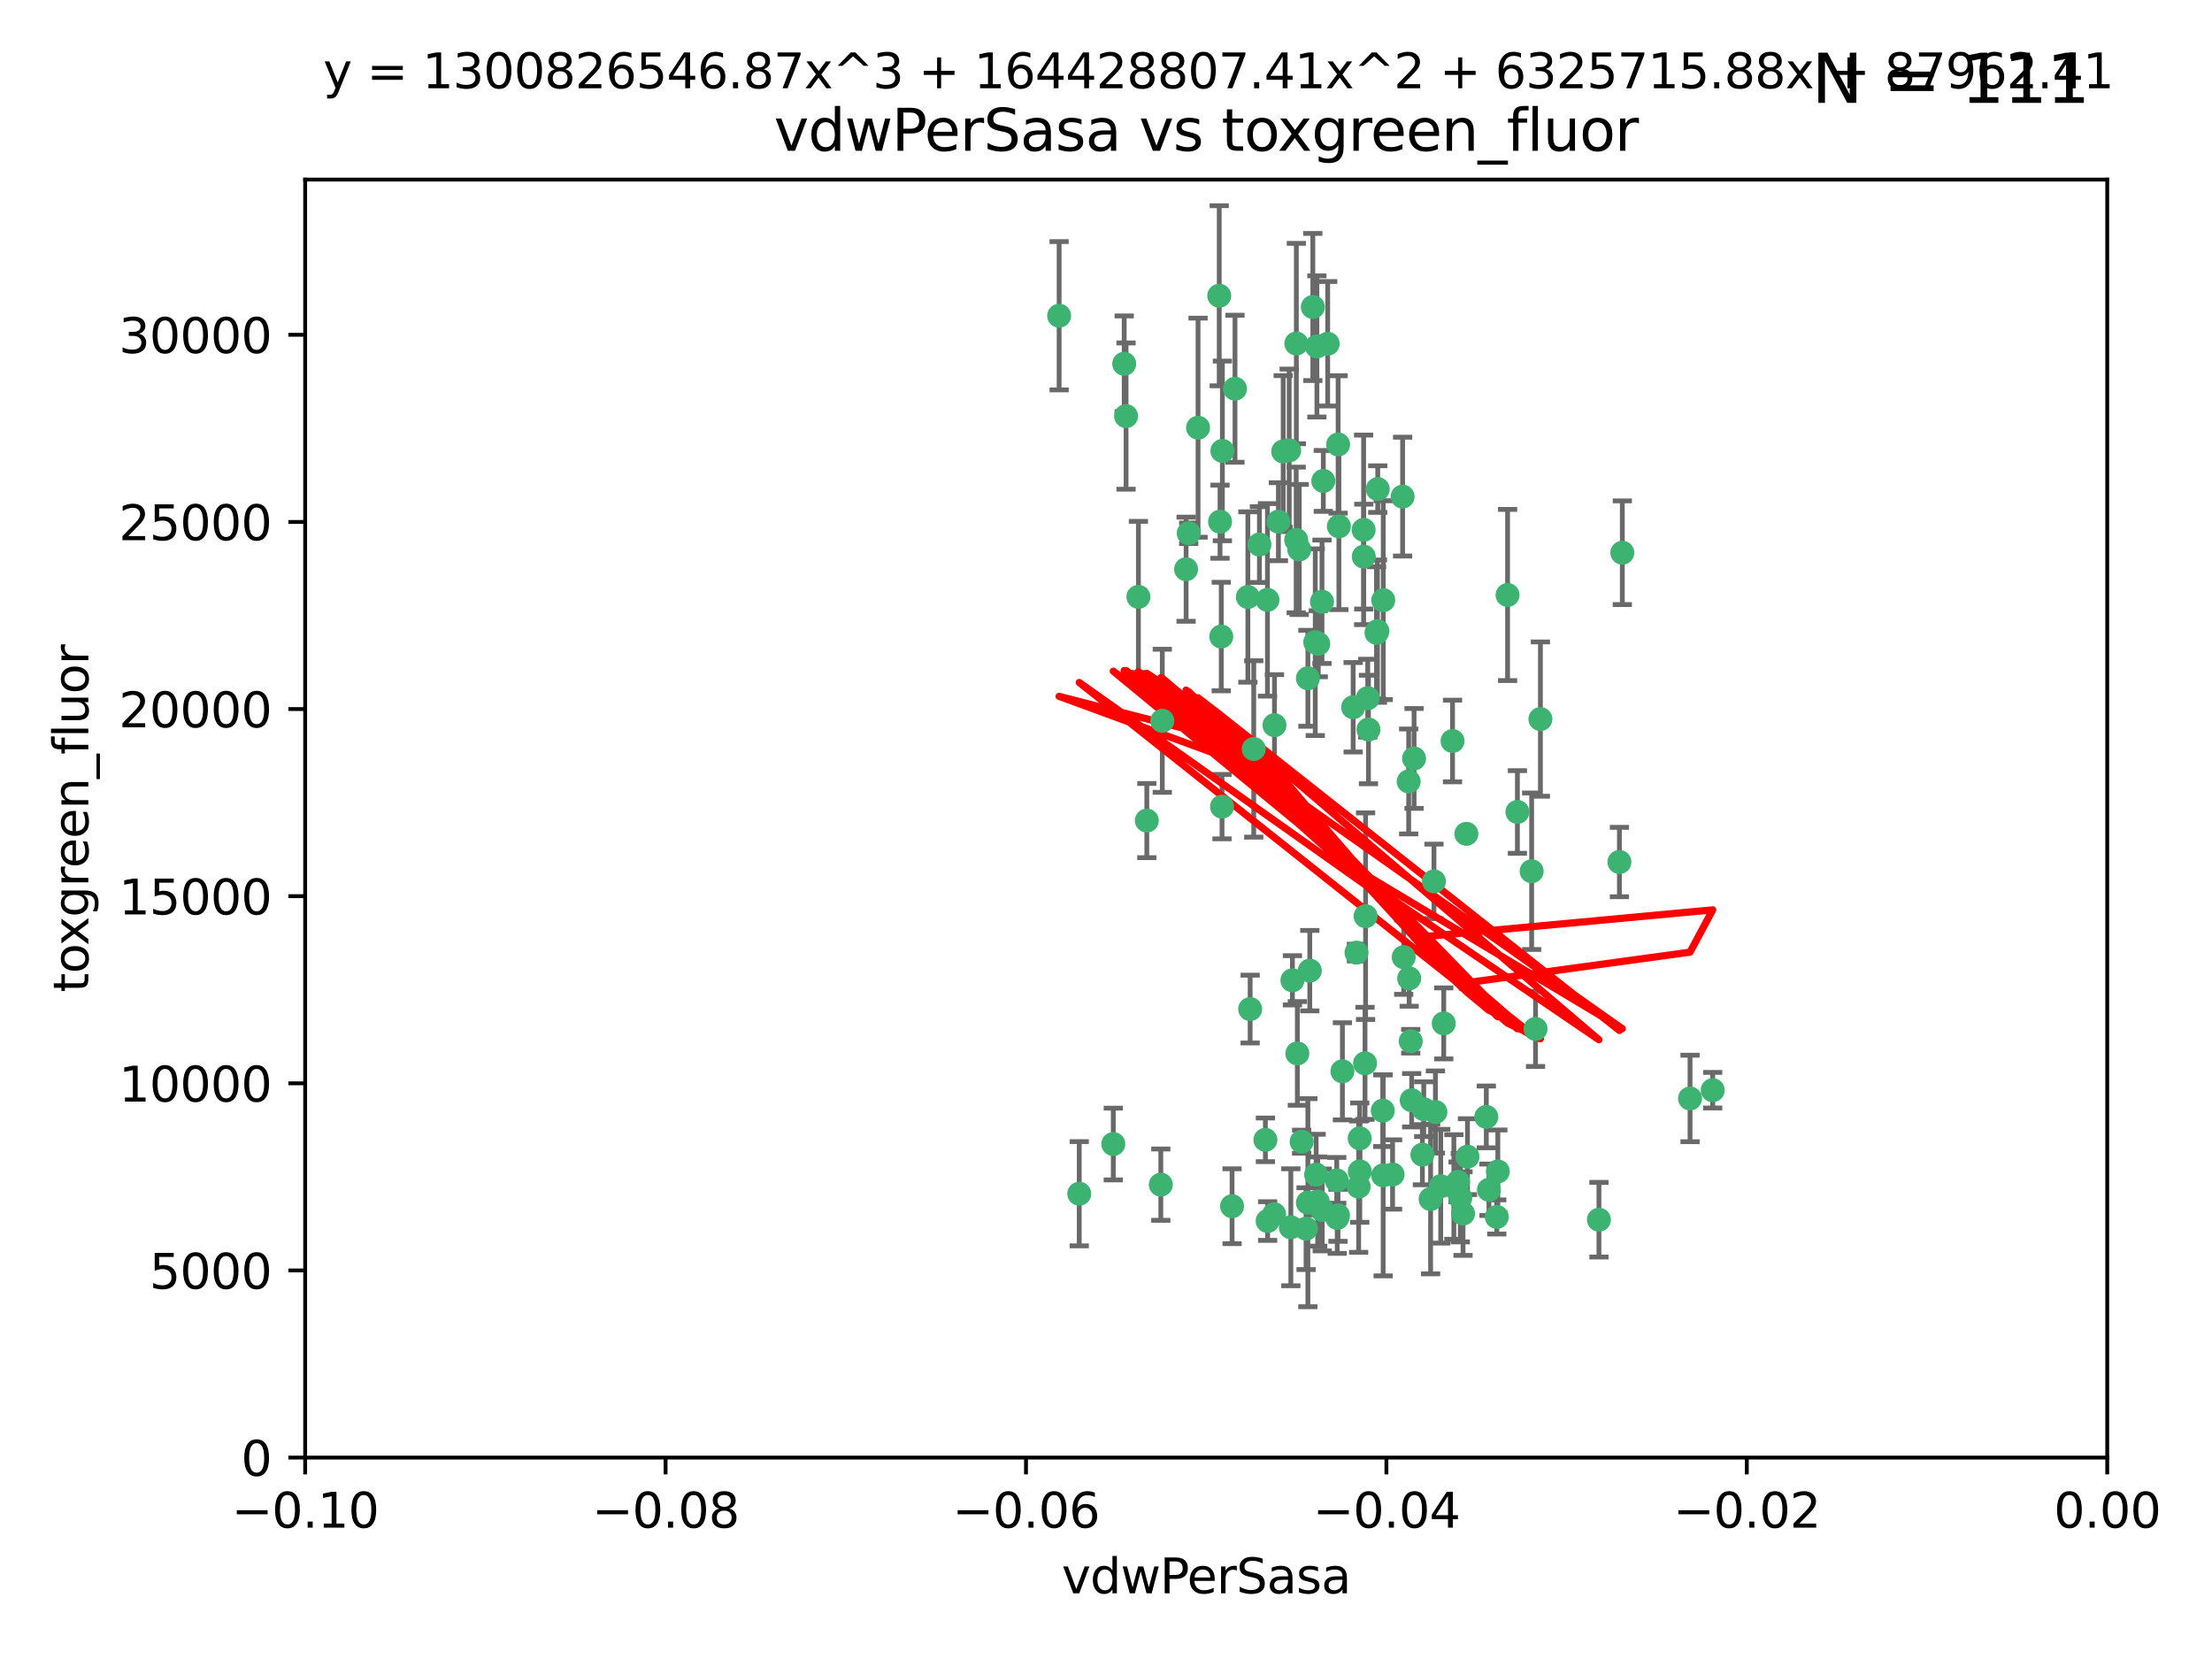 <?xml version="1.0" encoding="utf-8" standalone="no"?>
<!DOCTYPE svg PUBLIC "-//W3C//DTD SVG 1.1//EN"
  "http://www.w3.org/Graphics/SVG/1.1/DTD/svg11.dtd">
<svg xmlns:xlink="http://www.w3.org/1999/xlink" width="460.8pt" height="345.6pt" viewBox="0 0 460.8 345.6" xmlns="http://www.w3.org/2000/svg" version="1.1">
 <defs>
  <style type="text/css">*{stroke-linejoin: round; stroke-linecap: butt}</style>
 </defs>
 <g id="figure_1">
  <g id="patch_1">
   <path d="M 0 345.6 
L 460.8 345.6 
L 460.8 0 
L 0 0 
z
" style="fill: #ffffff"/>
  </g>
  <g id="axes_1">
   <g id="patch_2">
    <path d="M 63.571 303.64 
L 438.975 303.64 
L 438.975 37.411 
L 63.571 37.411 
z
" style="fill: #ffffff"/>
   </g>
   <g id="PathCollection_1">
    <defs>
     <path id="mefde09cac9" d="M 0 1.118 
C 0.297 1.118 0.581 1 0.791 0.791 
C 1 0.581 1.118 0.297 1.118 0 
C 1.118 -0.297 1 -0.581 0.791 -0.791 
C 0.581 -1 0.297 -1.118 0 -1.118 
C -0.297 -1.118 -0.581 -1 -0.791 -0.791 
C -1 -0.581 -1.118 -0.297 -1.118 0 
C -1.118 0.297 -1 0.581 -0.791 0.791 
C -0.581 1 -0.297 1.118 0 1.118 
z
" style="stroke: #3cb371"/>
    </defs>
    <g clip-path="url(#paf4e3cd284)">
     <use xlink:href="#mefde09cac9" x="266.318" y="108.677" style="fill: #3cb371; stroke: #3cb371"/>
     <use xlink:href="#mefde09cac9" x="270.055" y="71.562" style="fill: #3cb371; stroke: #3cb371"/>
     <use xlink:href="#mefde09cac9" x="234.578" y="86.676" style="fill: #3cb371; stroke: #3cb371"/>
     <use xlink:href="#mefde09cac9" x="286.941" y="131.48" style="fill: #3cb371; stroke: #3cb371"/>
     <use xlink:href="#mefde09cac9" x="270.654" y="114.467" style="fill: #3cb371; stroke: #3cb371"/>
     <use xlink:href="#mefde09cac9" x="284.069" y="110.38" style="fill: #3cb371; stroke: #3cb371"/>
     <use xlink:href="#mefde09cac9" x="249.576" y="89.097" style="fill: #3cb371; stroke: #3cb371"/>
     <use xlink:href="#mefde09cac9" x="254.155" y="108.676" style="fill: #3cb371; stroke: #3cb371"/>
     <use xlink:href="#mefde09cac9" x="257.273" y="80.98" style="fill: #3cb371; stroke: #3cb371"/>
     <use xlink:href="#mefde09cac9" x="234.193" y="75.786" style="fill: #3cb371; stroke: #3cb371"/>
     <use xlink:href="#mefde09cac9" x="275.395" y="125.356" style="fill: #3cb371; stroke: #3cb371"/>
     <use xlink:href="#mefde09cac9" x="274.335" y="72.167" style="fill: #3cb371; stroke: #3cb371"/>
     <use xlink:href="#mefde09cac9" x="267.313" y="94.046" style="fill: #3cb371; stroke: #3cb371"/>
     <use xlink:href="#mefde09cac9" x="220.637" y="65.773" style="fill: #3cb371; stroke: #3cb371"/>
     <use xlink:href="#mefde09cac9" x="261.177" y="156.019" style="fill: #3cb371; stroke: #3cb371"/>
     <use xlink:href="#mefde09cac9" x="281.888" y="147.335" style="fill: #3cb371; stroke: #3cb371"/>
     <use xlink:href="#mefde09cac9" x="264.035" y="124.965" style="fill: #3cb371; stroke: #3cb371"/>
     <use xlink:href="#mefde09cac9" x="262.362" y="113.441" style="fill: #3cb371; stroke: #3cb371"/>
     <use xlink:href="#mefde09cac9" x="254.646" y="93.933" style="fill: #3cb371; stroke: #3cb371"/>
     <use xlink:href="#mefde09cac9" x="284.099" y="115.953" style="fill: #3cb371; stroke: #3cb371"/>
     <use xlink:href="#mefde09cac9" x="278.917" y="109.646" style="fill: #3cb371; stroke: #3cb371"/>
     <use xlink:href="#mefde09cac9" x="292.191" y="103.453" style="fill: #3cb371; stroke: #3cb371"/>
     <use xlink:href="#mefde09cac9" x="270.26" y="219.448" style="fill: #3cb371; stroke: #3cb371"/>
     <use xlink:href="#mefde09cac9" x="242.128" y="150.153" style="fill: #3cb371; stroke: #3cb371"/>
     <use xlink:href="#mefde09cac9" x="268.562" y="93.812" style="fill: #3cb371; stroke: #3cb371"/>
     <use xlink:href="#mefde09cac9" x="259.956" y="124.367" style="fill: #3cb371; stroke: #3cb371"/>
     <use xlink:href="#mefde09cac9" x="238.903" y="170.94" style="fill: #3cb371; stroke: #3cb371"/>
     <use xlink:href="#mefde09cac9" x="275.671" y="100.184" style="fill: #3cb371; stroke: #3cb371"/>
     <use xlink:href="#mefde09cac9" x="247.087" y="118.577" style="fill: #3cb371; stroke: #3cb371"/>
     <use xlink:href="#mefde09cac9" x="278.755" y="92.588" style="fill: #3cb371; stroke: #3cb371"/>
     <use xlink:href="#mefde09cac9" x="302.589" y="154.361" style="fill: #3cb371; stroke: #3cb371"/>
     <use xlink:href="#mefde09cac9" x="271.159" y="237.833" style="fill: #3cb371; stroke: #3cb371"/>
     <use xlink:href="#mefde09cac9" x="288.137" y="244.844" style="fill: #3cb371; stroke: #3cb371"/>
     <use xlink:href="#mefde09cac9" x="287.011" y="101.886" style="fill: #3cb371; stroke: #3cb371"/>
     <use xlink:href="#mefde09cac9" x="237.152" y="124.337" style="fill: #3cb371; stroke: #3cb371"/>
     <use xlink:href="#mefde09cac9" x="273.486" y="63.953" style="fill: #3cb371; stroke: #3cb371"/>
     <use xlink:href="#mefde09cac9" x="276.581" y="71.61" style="fill: #3cb371; stroke: #3cb371"/>
     <use xlink:href="#mefde09cac9" x="265.497" y="151.067" style="fill: #3cb371; stroke: #3cb371"/>
     <use xlink:href="#mefde09cac9" x="272.853" y="202.203" style="fill: #3cb371; stroke: #3cb371"/>
     <use xlink:href="#mefde09cac9" x="269.235" y="204.22" style="fill: #3cb371; stroke: #3cb371"/>
     <use xlink:href="#mefde09cac9" x="241.819" y="246.787" style="fill: #3cb371; stroke: #3cb371"/>
     <use xlink:href="#mefde09cac9" x="283.27" y="244.026" style="fill: #3cb371; stroke: #3cb371"/>
     <use xlink:href="#mefde09cac9" x="273.993" y="133.776" style="fill: #3cb371; stroke: #3cb371"/>
     <use xlink:href="#mefde09cac9" x="293.557" y="203.82" style="fill: #3cb371; stroke: #3cb371"/>
     <use xlink:href="#mefde09cac9" x="247.631" y="111.087" style="fill: #3cb371; stroke: #3cb371"/>
     <use xlink:href="#mefde09cac9" x="272.46" y="141.297" style="fill: #3cb371; stroke: #3cb371"/>
     <use xlink:href="#mefde09cac9" x="270.023" y="112.487" style="fill: #3cb371; stroke: #3cb371"/>
     <use xlink:href="#mefde09cac9" x="253.987" y="61.614" style="fill: #3cb371; stroke: #3cb371"/>
     <use xlink:href="#mefde09cac9" x="293.454" y="162.792" style="fill: #3cb371; stroke: #3cb371"/>
     <use xlink:href="#mefde09cac9" x="304.776" y="252.814" style="fill: #3cb371; stroke: #3cb371"/>
     <use xlink:href="#mefde09cac9" x="284.928" y="145.439" style="fill: #3cb371; stroke: #3cb371"/>
     <use xlink:href="#mefde09cac9" x="274.176" y="244.691" style="fill: #3cb371; stroke: #3cb371"/>
     <use xlink:href="#mefde09cac9" x="274.619" y="134.104" style="fill: #3cb371; stroke: #3cb371"/>
     <use xlink:href="#mefde09cac9" x="302.865" y="247.267" style="fill: #3cb371; stroke: #3cb371"/>
     <use xlink:href="#mefde09cac9" x="224.827" y="248.674" style="fill: #3cb371; stroke: #3cb371"/>
     <use xlink:href="#mefde09cac9" x="286.752" y="131.829" style="fill: #3cb371; stroke: #3cb371"/>
     <use xlink:href="#mefde09cac9" x="265.419" y="252.941" style="fill: #3cb371; stroke: #3cb371"/>
     <use xlink:href="#mefde09cac9" x="296.308" y="240.543" style="fill: #3cb371; stroke: #3cb371"/>
     <use xlink:href="#mefde09cac9" x="254.41" y="132.603" style="fill: #3cb371; stroke: #3cb371"/>
     <use xlink:href="#mefde09cac9" x="337.354" y="179.579" style="fill: #3cb371; stroke: #3cb371"/>
     <use xlink:href="#mefde09cac9" x="254.569" y="168.036" style="fill: #3cb371; stroke: #3cb371"/>
     <use xlink:href="#mefde09cac9" x="294.077" y="229.198" style="fill: #3cb371; stroke: #3cb371"/>
     <use xlink:href="#mefde09cac9" x="278.729" y="253.17" style="fill: #3cb371; stroke: #3cb371"/>
     <use xlink:href="#mefde09cac9" x="284.478" y="190.856" style="fill: #3cb371; stroke: #3cb371"/>
     <use xlink:href="#mefde09cac9" x="275.442" y="252.059" style="fill: #3cb371; stroke: #3cb371"/>
     <use xlink:href="#mefde09cac9" x="298.022" y="249.781" style="fill: #3cb371; stroke: #3cb371"/>
     <use xlink:href="#mefde09cac9" x="283.033" y="247.195" style="fill: #3cb371; stroke: #3cb371"/>
     <use xlink:href="#mefde09cac9" x="337.959" y="115.142" style="fill: #3cb371; stroke: #3cb371"/>
     <use xlink:href="#mefde09cac9" x="272.079" y="255.952" style="fill: #3cb371; stroke: #3cb371"/>
     <use xlink:href="#mefde09cac9" x="256.663" y="251.277" style="fill: #3cb371; stroke: #3cb371"/>
     <use xlink:href="#mefde09cac9" x="284.358" y="221.508" style="fill: #3cb371; stroke: #3cb371"/>
     <use xlink:href="#mefde09cac9" x="231.919" y="238.323" style="fill: #3cb371; stroke: #3cb371"/>
     <use xlink:href="#mefde09cac9" x="274.5" y="250.302" style="fill: #3cb371; stroke: #3cb371"/>
     <use xlink:href="#mefde09cac9" x="263.606" y="237.447" style="fill: #3cb371; stroke: #3cb371"/>
     <use xlink:href="#mefde09cac9" x="300.759" y="213.194" style="fill: #3cb371; stroke: #3cb371"/>
     <use xlink:href="#mefde09cac9" x="283.253" y="237.139" style="fill: #3cb371; stroke: #3cb371"/>
     <use xlink:href="#mefde09cac9" x="282.577" y="198.449" style="fill: #3cb371; stroke: #3cb371"/>
     <use xlink:href="#mefde09cac9" x="290.102" y="244.666" style="fill: #3cb371; stroke: #3cb371"/>
     <use xlink:href="#mefde09cac9" x="288.061" y="231.362" style="fill: #3cb371; stroke: #3cb371"/>
     <use xlink:href="#mefde09cac9" x="278.569" y="253.724" style="fill: #3cb371; stroke: #3cb371"/>
     <use xlink:href="#mefde09cac9" x="311.808" y="253.509" style="fill: #3cb371; stroke: #3cb371"/>
     <use xlink:href="#mefde09cac9" x="312.025" y="244.037" style="fill: #3cb371; stroke: #3cb371"/>
     <use xlink:href="#mefde09cac9" x="293.884" y="216.908" style="fill: #3cb371; stroke: #3cb371"/>
     <use xlink:href="#mefde09cac9" x="268.905" y="255.666" style="fill: #3cb371; stroke: #3cb371"/>
     <use xlink:href="#mefde09cac9" x="260.43" y="210.208" style="fill: #3cb371; stroke: #3cb371"/>
     <use xlink:href="#mefde09cac9" x="333.089" y="254.087" style="fill: #3cb371; stroke: #3cb371"/>
     <use xlink:href="#mefde09cac9" x="285.076" y="151.97" style="fill: #3cb371; stroke: #3cb371"/>
     <use xlink:href="#mefde09cac9" x="292.416" y="199.394" style="fill: #3cb371; stroke: #3cb371"/>
     <use xlink:href="#mefde09cac9" x="319.07" y="181.494" style="fill: #3cb371; stroke: #3cb371"/>
     <use xlink:href="#mefde09cac9" x="309.626" y="232.67" style="fill: #3cb371; stroke: #3cb371"/>
     <use xlink:href="#mefde09cac9" x="298.722" y="183.606" style="fill: #3cb371; stroke: #3cb371"/>
     <use xlink:href="#mefde09cac9" x="310.174" y="247.85" style="fill: #3cb371; stroke: #3cb371"/>
     <use xlink:href="#mefde09cac9" x="305.473" y="173.704" style="fill: #3cb371; stroke: #3cb371"/>
     <use xlink:href="#mefde09cac9" x="288.157" y="125.024" style="fill: #3cb371; stroke: #3cb371"/>
     <use xlink:href="#mefde09cac9" x="279.65" y="223.176" style="fill: #3cb371; stroke: #3cb371"/>
     <use xlink:href="#mefde09cac9" x="305.704" y="240.958" style="fill: #3cb371; stroke: #3cb371"/>
     <use xlink:href="#mefde09cac9" x="264.075" y="254.362" style="fill: #3cb371; stroke: #3cb371"/>
     <use xlink:href="#mefde09cac9" x="296.591" y="231.059" style="fill: #3cb371; stroke: #3cb371"/>
     <use xlink:href="#mefde09cac9" x="319.879" y="214.339" style="fill: #3cb371; stroke: #3cb371"/>
     <use xlink:href="#mefde09cac9" x="320.897" y="149.795" style="fill: #3cb371; stroke: #3cb371"/>
     <use xlink:href="#mefde09cac9" x="314.057" y="123.943" style="fill: #3cb371; stroke: #3cb371"/>
     <use xlink:href="#mefde09cac9" x="299.023" y="231.646" style="fill: #3cb371; stroke: #3cb371"/>
     <use xlink:href="#mefde09cac9" x="316.104" y="169.147" style="fill: #3cb371; stroke: #3cb371"/>
     <use xlink:href="#mefde09cac9" x="278.467" y="245.892" style="fill: #3cb371; stroke: #3cb371"/>
     <use xlink:href="#mefde09cac9" x="300.13" y="247.114" style="fill: #3cb371; stroke: #3cb371"/>
     <use xlink:href="#mefde09cac9" x="303.74" y="246.204" style="fill: #3cb371; stroke: #3cb371"/>
     <use xlink:href="#mefde09cac9" x="352.067" y="228.828" style="fill: #3cb371; stroke: #3cb371"/>
     <use xlink:href="#mefde09cac9" x="356.787" y="227.107" style="fill: #3cb371; stroke: #3cb371"/>
     <use xlink:href="#mefde09cac9" x="294.577" y="157.999" style="fill: #3cb371; stroke: #3cb371"/>
     <use xlink:href="#mefde09cac9" x="272.455" y="250.544" style="fill: #3cb371; stroke: #3cb371"/>
     <use xlink:href="#mefde09cac9" x="304.21" y="249.505" style="fill: #3cb371; stroke: #3cb371"/>
    </g>
   </g>
   <g id="matplotlib.axis_1">
    <g id="xtick_1">
     <g id="line2d_1">
      <defs>
       <path id="mb1e4556873" d="M 0 0 
L 0 3.5 
" style="stroke: #000000; stroke-width: 0.8"/>
      </defs>
      <g>
       <use xlink:href="#mb1e4556873" x="63.571" y="303.64" style="stroke: #000000; stroke-width: 0.8"/>
      </g>
     </g>
     <g id="text_1">
      <!-- −0.10 -->
      <g transform="translate(48.249 318.238)scale(0.1 -0.1)">
       <defs>
        <path id="DejaVuSans-2212" d="M 678 2272 
L 4684 2272 
L 4684 1741 
L 678 1741 
L 678 2272 
z
" transform="scale(0.016)"/>
        <path id="DejaVuSans-30" d="M 2034 4250 
Q 1547 4250 1301 3770 
Q 1056 3291 1056 2328 
Q 1056 1369 1301 889 
Q 1547 409 2034 409 
Q 2525 409 2770 889 
Q 3016 1369 3016 2328 
Q 3016 3291 2770 3770 
Q 2525 4250 2034 4250 
z
M 2034 4750 
Q 2819 4750 3233 4129 
Q 3647 3509 3647 2328 
Q 3647 1150 3233 529 
Q 2819 -91 2034 -91 
Q 1250 -91 836 529 
Q 422 1150 422 2328 
Q 422 3509 836 4129 
Q 1250 4750 2034 4750 
z
" transform="scale(0.016)"/>
        <path id="DejaVuSans-2e" d="M 684 794 
L 1344 794 
L 1344 0 
L 684 0 
L 684 794 
z
" transform="scale(0.016)"/>
        <path id="DejaVuSans-31" d="M 794 531 
L 1825 531 
L 1825 4091 
L 703 3866 
L 703 4441 
L 1819 4666 
L 2450 4666 
L 2450 531 
L 3481 531 
L 3481 0 
L 794 0 
L 794 531 
z
" transform="scale(0.016)"/>
       </defs>
       <use xlink:href="#DejaVuSans-2212"/>
       <use xlink:href="#DejaVuSans-30" x="83.789"/>
       <use xlink:href="#DejaVuSans-2e" x="147.412"/>
       <use xlink:href="#DejaVuSans-31" x="179.199"/>
       <use xlink:href="#DejaVuSans-30" x="242.822"/>
      </g>
     </g>
    </g>
    <g id="xtick_2">
     <g id="line2d_2">
      <g>
       <use xlink:href="#mb1e4556873" x="138.652" y="303.64" style="stroke: #000000; stroke-width: 0.8"/>
      </g>
     </g>
     <g id="text_2">
      <!-- −0.08 -->
      <g transform="translate(123.329 318.238)scale(0.1 -0.1)">
       <defs>
        <path id="DejaVuSans-38" d="M 2034 2216 
Q 1584 2216 1326 1975 
Q 1069 1734 1069 1313 
Q 1069 891 1326 650 
Q 1584 409 2034 409 
Q 2484 409 2743 651 
Q 3003 894 3003 1313 
Q 3003 1734 2745 1975 
Q 2488 2216 2034 2216 
z
M 1403 2484 
Q 997 2584 770 2862 
Q 544 3141 544 3541 
Q 544 4100 942 4425 
Q 1341 4750 2034 4750 
Q 2731 4750 3128 4425 
Q 3525 4100 3525 3541 
Q 3525 3141 3298 2862 
Q 3072 2584 2669 2484 
Q 3125 2378 3379 2068 
Q 3634 1759 3634 1313 
Q 3634 634 3220 271 
Q 2806 -91 2034 -91 
Q 1263 -91 848 271 
Q 434 634 434 1313 
Q 434 1759 690 2068 
Q 947 2378 1403 2484 
z
M 1172 3481 
Q 1172 3119 1398 2916 
Q 1625 2713 2034 2713 
Q 2441 2713 2670 2916 
Q 2900 3119 2900 3481 
Q 2900 3844 2670 4047 
Q 2441 4250 2034 4250 
Q 1625 4250 1398 4047 
Q 1172 3844 1172 3481 
z
" transform="scale(0.016)"/>
       </defs>
       <use xlink:href="#DejaVuSans-2212"/>
       <use xlink:href="#DejaVuSans-30" x="83.789"/>
       <use xlink:href="#DejaVuSans-2e" x="147.412"/>
       <use xlink:href="#DejaVuSans-30" x="179.199"/>
       <use xlink:href="#DejaVuSans-38" x="242.822"/>
      </g>
     </g>
    </g>
    <g id="xtick_3">
     <g id="line2d_3">
      <g>
       <use xlink:href="#mb1e4556873" x="213.733" y="303.64" style="stroke: #000000; stroke-width: 0.8"/>
      </g>
     </g>
     <g id="text_3">
      <!-- −0.06 -->
      <g transform="translate(198.41 318.238)scale(0.1 -0.1)">
       <defs>
        <path id="DejaVuSans-36" d="M 2113 2584 
Q 1688 2584 1439 2293 
Q 1191 2003 1191 1497 
Q 1191 994 1439 701 
Q 1688 409 2113 409 
Q 2538 409 2786 701 
Q 3034 994 3034 1497 
Q 3034 2003 2786 2293 
Q 2538 2584 2113 2584 
z
M 3366 4563 
L 3366 3988 
Q 3128 4100 2886 4159 
Q 2644 4219 2406 4219 
Q 1781 4219 1451 3797 
Q 1122 3375 1075 2522 
Q 1259 2794 1537 2939 
Q 1816 3084 2150 3084 
Q 2853 3084 3261 2657 
Q 3669 2231 3669 1497 
Q 3669 778 3244 343 
Q 2819 -91 2113 -91 
Q 1303 -91 875 529 
Q 447 1150 447 2328 
Q 447 3434 972 4092 
Q 1497 4750 2381 4750 
Q 2619 4750 2861 4703 
Q 3103 4656 3366 4563 
z
" transform="scale(0.016)"/>
       </defs>
       <use xlink:href="#DejaVuSans-2212"/>
       <use xlink:href="#DejaVuSans-30" x="83.789"/>
       <use xlink:href="#DejaVuSans-2e" x="147.412"/>
       <use xlink:href="#DejaVuSans-30" x="179.199"/>
       <use xlink:href="#DejaVuSans-36" x="242.822"/>
      </g>
     </g>
    </g>
    <g id="xtick_4">
     <g id="line2d_4">
      <g>
       <use xlink:href="#mb1e4556873" x="288.813" y="303.64" style="stroke: #000000; stroke-width: 0.8"/>
      </g>
     </g>
     <g id="text_4">
      <!-- −0.04 -->
      <g transform="translate(273.491 318.238)scale(0.1 -0.1)">
       <defs>
        <path id="DejaVuSans-34" d="M 2419 4116 
L 825 1625 
L 2419 1625 
L 2419 4116 
z
M 2253 4666 
L 3047 4666 
L 3047 1625 
L 3713 1625 
L 3713 1100 
L 3047 1100 
L 3047 0 
L 2419 0 
L 2419 1100 
L 313 1100 
L 313 1709 
L 2253 4666 
z
" transform="scale(0.016)"/>
       </defs>
       <use xlink:href="#DejaVuSans-2212"/>
       <use xlink:href="#DejaVuSans-30" x="83.789"/>
       <use xlink:href="#DejaVuSans-2e" x="147.412"/>
       <use xlink:href="#DejaVuSans-30" x="179.199"/>
       <use xlink:href="#DejaVuSans-34" x="242.822"/>
      </g>
     </g>
    </g>
    <g id="xtick_5">
     <g id="line2d_5">
      <g>
       <use xlink:href="#mb1e4556873" x="363.894" y="303.64" style="stroke: #000000; stroke-width: 0.8"/>
      </g>
     </g>
     <g id="text_5">
      <!-- −0.02 -->
      <g transform="translate(348.572 318.238)scale(0.1 -0.1)">
       <defs>
        <path id="DejaVuSans-32" d="M 1228 531 
L 3431 531 
L 3431 0 
L 469 0 
L 469 531 
Q 828 903 1448 1529 
Q 2069 2156 2228 2338 
Q 2531 2678 2651 2914 
Q 2772 3150 2772 3378 
Q 2772 3750 2511 3984 
Q 2250 4219 1831 4219 
Q 1534 4219 1204 4116 
Q 875 4013 500 3803 
L 500 4441 
Q 881 4594 1212 4672 
Q 1544 4750 1819 4750 
Q 2544 4750 2975 4387 
Q 3406 4025 3406 3419 
Q 3406 3131 3298 2873 
Q 3191 2616 2906 2266 
Q 2828 2175 2409 1742 
Q 1991 1309 1228 531 
z
" transform="scale(0.016)"/>
       </defs>
       <use xlink:href="#DejaVuSans-2212"/>
       <use xlink:href="#DejaVuSans-30" x="83.789"/>
       <use xlink:href="#DejaVuSans-2e" x="147.412"/>
       <use xlink:href="#DejaVuSans-30" x="179.199"/>
       <use xlink:href="#DejaVuSans-32" x="242.822"/>
      </g>
     </g>
    </g>
    <g id="xtick_6">
     <g id="line2d_6">
      <g>
       <use xlink:href="#mb1e4556873" x="438.975" y="303.64" style="stroke: #000000; stroke-width: 0.8"/>
      </g>
     </g>
     <g id="text_6">
      <!-- 0.00 -->
      <g transform="translate(427.842 318.238)scale(0.1 -0.1)">
       <use xlink:href="#DejaVuSans-30"/>
       <use xlink:href="#DejaVuSans-2e" x="63.623"/>
       <use xlink:href="#DejaVuSans-30" x="95.41"/>
       <use xlink:href="#DejaVuSans-30" x="159.033"/>
      </g>
     </g>
    </g>
    <g id="text_7">
     <!-- vdwPerSasa -->
     <g transform="translate(221.178 331.917)scale(0.1 -0.1)">
      <defs>
       <path id="DejaVuSans-76" d="M 191 3500 
L 800 3500 
L 1894 563 
L 2988 3500 
L 3597 3500 
L 2284 0 
L 1503 0 
L 191 3500 
z
" transform="scale(0.016)"/>
       <path id="DejaVuSans-64" d="M 2906 2969 
L 2906 4863 
L 3481 4863 
L 3481 0 
L 2906 0 
L 2906 525 
Q 2725 213 2448 61 
Q 2172 -91 1784 -91 
Q 1150 -91 751 415 
Q 353 922 353 1747 
Q 353 2572 751 3078 
Q 1150 3584 1784 3584 
Q 2172 3584 2448 3432 
Q 2725 3281 2906 2969 
z
M 947 1747 
Q 947 1113 1208 752 
Q 1469 391 1925 391 
Q 2381 391 2643 752 
Q 2906 1113 2906 1747 
Q 2906 2381 2643 2742 
Q 2381 3103 1925 3103 
Q 1469 3103 1208 2742 
Q 947 2381 947 1747 
z
" transform="scale(0.016)"/>
       <path id="DejaVuSans-77" d="M 269 3500 
L 844 3500 
L 1563 769 
L 2278 3500 
L 2956 3500 
L 3675 769 
L 4391 3500 
L 4966 3500 
L 4050 0 
L 3372 0 
L 2619 2869 
L 1863 0 
L 1184 0 
L 269 3500 
z
" transform="scale(0.016)"/>
       <path id="DejaVuSans-50" d="M 1259 4147 
L 1259 2394 
L 2053 2394 
Q 2494 2394 2734 2622 
Q 2975 2850 2975 3272 
Q 2975 3691 2734 3919 
Q 2494 4147 2053 4147 
L 1259 4147 
z
M 628 4666 
L 2053 4666 
Q 2838 4666 3239 4311 
Q 3641 3956 3641 3272 
Q 3641 2581 3239 2228 
Q 2838 1875 2053 1875 
L 1259 1875 
L 1259 0 
L 628 0 
L 628 4666 
z
" transform="scale(0.016)"/>
       <path id="DejaVuSans-65" d="M 3597 1894 
L 3597 1613 
L 953 1613 
Q 991 1019 1311 708 
Q 1631 397 2203 397 
Q 2534 397 2845 478 
Q 3156 559 3463 722 
L 3463 178 
Q 3153 47 2828 -22 
Q 2503 -91 2169 -91 
Q 1331 -91 842 396 
Q 353 884 353 1716 
Q 353 2575 817 3079 
Q 1281 3584 2069 3584 
Q 2775 3584 3186 3129 
Q 3597 2675 3597 1894 
z
M 3022 2063 
Q 3016 2534 2758 2815 
Q 2500 3097 2075 3097 
Q 1594 3097 1305 2825 
Q 1016 2553 972 2059 
L 3022 2063 
z
" transform="scale(0.016)"/>
       <path id="DejaVuSans-72" d="M 2631 2963 
Q 2534 3019 2420 3045 
Q 2306 3072 2169 3072 
Q 1681 3072 1420 2755 
Q 1159 2438 1159 1844 
L 1159 0 
L 581 0 
L 581 3500 
L 1159 3500 
L 1159 2956 
Q 1341 3275 1631 3429 
Q 1922 3584 2338 3584 
Q 2397 3584 2469 3576 
Q 2541 3569 2628 3553 
L 2631 2963 
z
" transform="scale(0.016)"/>
       <path id="DejaVuSans-53" d="M 3425 4513 
L 3425 3897 
Q 3066 4069 2747 4153 
Q 2428 4238 2131 4238 
Q 1616 4238 1336 4038 
Q 1056 3838 1056 3469 
Q 1056 3159 1242 3001 
Q 1428 2844 1947 2747 
L 2328 2669 
Q 3034 2534 3370 2195 
Q 3706 1856 3706 1288 
Q 3706 609 3251 259 
Q 2797 -91 1919 -91 
Q 1588 -91 1214 -16 
Q 841 59 441 206 
L 441 856 
Q 825 641 1194 531 
Q 1563 422 1919 422 
Q 2459 422 2753 634 
Q 3047 847 3047 1241 
Q 3047 1584 2836 1778 
Q 2625 1972 2144 2069 
L 1759 2144 
Q 1053 2284 737 2584 
Q 422 2884 422 3419 
Q 422 4038 858 4394 
Q 1294 4750 2059 4750 
Q 2388 4750 2728 4690 
Q 3069 4631 3425 4513 
z
" transform="scale(0.016)"/>
       <path id="DejaVuSans-61" d="M 2194 1759 
Q 1497 1759 1228 1600 
Q 959 1441 959 1056 
Q 959 750 1161 570 
Q 1363 391 1709 391 
Q 2188 391 2477 730 
Q 2766 1069 2766 1631 
L 2766 1759 
L 2194 1759 
z
M 3341 1997 
L 3341 0 
L 2766 0 
L 2766 531 
Q 2569 213 2275 61 
Q 1981 -91 1556 -91 
Q 1019 -91 701 211 
Q 384 513 384 1019 
Q 384 1609 779 1909 
Q 1175 2209 1959 2209 
L 2766 2209 
L 2766 2266 
Q 2766 2663 2505 2880 
Q 2244 3097 1772 3097 
Q 1472 3097 1187 3025 
Q 903 2953 641 2809 
L 641 3341 
Q 956 3463 1253 3523 
Q 1550 3584 1831 3584 
Q 2591 3584 2966 3190 
Q 3341 2797 3341 1997 
z
" transform="scale(0.016)"/>
       <path id="DejaVuSans-73" d="M 2834 3397 
L 2834 2853 
Q 2591 2978 2328 3040 
Q 2066 3103 1784 3103 
Q 1356 3103 1142 2972 
Q 928 2841 928 2578 
Q 928 2378 1081 2264 
Q 1234 2150 1697 2047 
L 1894 2003 
Q 2506 1872 2764 1633 
Q 3022 1394 3022 966 
Q 3022 478 2636 193 
Q 2250 -91 1575 -91 
Q 1294 -91 989 -36 
Q 684 19 347 128 
L 347 722 
Q 666 556 975 473 
Q 1284 391 1588 391 
Q 1994 391 2212 530 
Q 2431 669 2431 922 
Q 2431 1156 2273 1281 
Q 2116 1406 1581 1522 
L 1381 1569 
Q 847 1681 609 1914 
Q 372 2147 372 2553 
Q 372 3047 722 3315 
Q 1072 3584 1716 3584 
Q 2034 3584 2315 3537 
Q 2597 3491 2834 3397 
z
" transform="scale(0.016)"/>
      </defs>
      <use xlink:href="#DejaVuSans-76"/>
      <use xlink:href="#DejaVuSans-64" x="59.18"/>
      <use xlink:href="#DejaVuSans-77" x="122.656"/>
      <use xlink:href="#DejaVuSans-50" x="204.443"/>
      <use xlink:href="#DejaVuSans-65" x="261.121"/>
      <use xlink:href="#DejaVuSans-72" x="322.645"/>
      <use xlink:href="#DejaVuSans-53" x="363.758"/>
      <use xlink:href="#DejaVuSans-61" x="427.234"/>
      <use xlink:href="#DejaVuSans-73" x="488.514"/>
      <use xlink:href="#DejaVuSans-61" x="540.613"/>
     </g>
    </g>
   </g>
   <g id="matplotlib.axis_2">
    <g id="ytick_1">
     <g id="line2d_7">
      <defs>
       <path id="mdc9c2ab619" d="M 0 0 
L -3.5 0 
" style="stroke: #000000; stroke-width: 0.8"/>
      </defs>
      <g>
       <use xlink:href="#mdc9c2ab619" x="63.571" y="303.64" style="stroke: #000000; stroke-width: 0.8"/>
      </g>
     </g>
     <g id="text_8">
      <!-- 0 -->
      <g transform="translate(50.209 307.439)scale(0.1 -0.1)">
       <use xlink:href="#DejaVuSans-30"/>
      </g>
     </g>
    </g>
    <g id="ytick_2">
     <g id="line2d_8">
      <g>
       <use xlink:href="#mdc9c2ab619" x="63.571" y="264.657" style="stroke: #000000; stroke-width: 0.8"/>
      </g>
     </g>
     <g id="text_9">
      <!-- 5000 -->
      <g transform="translate(31.121 268.457)scale(0.1 -0.1)">
       <defs>
        <path id="DejaVuSans-35" d="M 691 4666 
L 3169 4666 
L 3169 4134 
L 1269 4134 
L 1269 2991 
Q 1406 3038 1543 3061 
Q 1681 3084 1819 3084 
Q 2600 3084 3056 2656 
Q 3513 2228 3513 1497 
Q 3513 744 3044 326 
Q 2575 -91 1722 -91 
Q 1428 -91 1123 -41 
Q 819 9 494 109 
L 494 744 
Q 775 591 1075 516 
Q 1375 441 1709 441 
Q 2250 441 2565 725 
Q 2881 1009 2881 1497 
Q 2881 1984 2565 2268 
Q 2250 2553 1709 2553 
Q 1456 2553 1204 2497 
Q 953 2441 691 2322 
L 691 4666 
z
" transform="scale(0.016)"/>
       </defs>
       <use xlink:href="#DejaVuSans-35"/>
       <use xlink:href="#DejaVuSans-30" x="63.623"/>
       <use xlink:href="#DejaVuSans-30" x="127.246"/>
       <use xlink:href="#DejaVuSans-30" x="190.869"/>
      </g>
     </g>
    </g>
    <g id="ytick_3">
     <g id="line2d_9">
      <g>
       <use xlink:href="#mdc9c2ab619" x="63.571" y="225.675" style="stroke: #000000; stroke-width: 0.8"/>
      </g>
     </g>
     <g id="text_10">
      <!-- 10000 -->
      <g transform="translate(24.759 229.474)scale(0.1 -0.1)">
       <use xlink:href="#DejaVuSans-31"/>
       <use xlink:href="#DejaVuSans-30" x="63.623"/>
       <use xlink:href="#DejaVuSans-30" x="127.246"/>
       <use xlink:href="#DejaVuSans-30" x="190.869"/>
       <use xlink:href="#DejaVuSans-30" x="254.492"/>
      </g>
     </g>
    </g>
    <g id="ytick_4">
     <g id="line2d_10">
      <g>
       <use xlink:href="#mdc9c2ab619" x="63.571" y="186.692" style="stroke: #000000; stroke-width: 0.8"/>
      </g>
     </g>
     <g id="text_11">
      <!-- 15000 -->
      <g transform="translate(24.759 190.492)scale(0.1 -0.1)">
       <use xlink:href="#DejaVuSans-31"/>
       <use xlink:href="#DejaVuSans-35" x="63.623"/>
       <use xlink:href="#DejaVuSans-30" x="127.246"/>
       <use xlink:href="#DejaVuSans-30" x="190.869"/>
       <use xlink:href="#DejaVuSans-30" x="254.492"/>
      </g>
     </g>
    </g>
    <g id="ytick_5">
     <g id="line2d_11">
      <g>
       <use xlink:href="#mdc9c2ab619" x="63.571" y="147.71" style="stroke: #000000; stroke-width: 0.8"/>
      </g>
     </g>
     <g id="text_12">
      <!-- 20000 -->
      <g transform="translate(24.759 151.509)scale(0.1 -0.1)">
       <use xlink:href="#DejaVuSans-32"/>
       <use xlink:href="#DejaVuSans-30" x="63.623"/>
       <use xlink:href="#DejaVuSans-30" x="127.246"/>
       <use xlink:href="#DejaVuSans-30" x="190.869"/>
       <use xlink:href="#DejaVuSans-30" x="254.492"/>
      </g>
     </g>
    </g>
    <g id="ytick_6">
     <g id="line2d_12">
      <g>
       <use xlink:href="#mdc9c2ab619" x="63.571" y="108.727" style="stroke: #000000; stroke-width: 0.8"/>
      </g>
     </g>
     <g id="text_13">
      <!-- 25000 -->
      <g transform="translate(24.759 112.527)scale(0.1 -0.1)">
       <use xlink:href="#DejaVuSans-32"/>
       <use xlink:href="#DejaVuSans-35" x="63.623"/>
       <use xlink:href="#DejaVuSans-30" x="127.246"/>
       <use xlink:href="#DejaVuSans-30" x="190.869"/>
       <use xlink:href="#DejaVuSans-30" x="254.492"/>
      </g>
     </g>
    </g>
    <g id="ytick_7">
     <g id="line2d_13">
      <g>
       <use xlink:href="#mdc9c2ab619" x="63.571" y="69.745" style="stroke: #000000; stroke-width: 0.8"/>
      </g>
     </g>
     <g id="text_14">
      <!-- 30000 -->
      <g transform="translate(24.759 73.544)scale(0.1 -0.1)">
       <defs>
        <path id="DejaVuSans-33" d="M 2597 2516 
Q 3050 2419 3304 2112 
Q 3559 1806 3559 1356 
Q 3559 666 3084 287 
Q 2609 -91 1734 -91 
Q 1441 -91 1130 -33 
Q 819 25 488 141 
L 488 750 
Q 750 597 1062 519 
Q 1375 441 1716 441 
Q 2309 441 2620 675 
Q 2931 909 2931 1356 
Q 2931 1769 2642 2001 
Q 2353 2234 1838 2234 
L 1294 2234 
L 1294 2753 
L 1863 2753 
Q 2328 2753 2575 2939 
Q 2822 3125 2822 3475 
Q 2822 3834 2567 4026 
Q 2313 4219 1838 4219 
Q 1578 4219 1281 4162 
Q 984 4106 628 3988 
L 628 4550 
Q 988 4650 1302 4700 
Q 1616 4750 1894 4750 
Q 2613 4750 3031 4423 
Q 3450 4097 3450 3541 
Q 3450 3153 3228 2886 
Q 3006 2619 2597 2516 
z
" transform="scale(0.016)"/>
       </defs>
       <use xlink:href="#DejaVuSans-33"/>
       <use xlink:href="#DejaVuSans-30" x="63.623"/>
       <use xlink:href="#DejaVuSans-30" x="127.246"/>
       <use xlink:href="#DejaVuSans-30" x="190.869"/>
       <use xlink:href="#DejaVuSans-30" x="254.492"/>
      </g>
     </g>
    </g>
    <g id="text_15">
     <!-- toxgreen_fluor -->
     <g transform="translate(18.401 206.72)rotate(-90)scale(0.1 -0.1)">
      <defs>
       <path id="DejaVuSans-74" d="M 1172 4494 
L 1172 3500 
L 2356 3500 
L 2356 3053 
L 1172 3053 
L 1172 1153 
Q 1172 725 1289 603 
Q 1406 481 1766 481 
L 2356 481 
L 2356 0 
L 1766 0 
Q 1100 0 847 248 
Q 594 497 594 1153 
L 594 3053 
L 172 3053 
L 172 3500 
L 594 3500 
L 594 4494 
L 1172 4494 
z
" transform="scale(0.016)"/>
       <path id="DejaVuSans-6f" d="M 1959 3097 
Q 1497 3097 1228 2736 
Q 959 2375 959 1747 
Q 959 1119 1226 758 
Q 1494 397 1959 397 
Q 2419 397 2687 759 
Q 2956 1122 2956 1747 
Q 2956 2369 2687 2733 
Q 2419 3097 1959 3097 
z
M 1959 3584 
Q 2709 3584 3137 3096 
Q 3566 2609 3566 1747 
Q 3566 888 3137 398 
Q 2709 -91 1959 -91 
Q 1206 -91 779 398 
Q 353 888 353 1747 
Q 353 2609 779 3096 
Q 1206 3584 1959 3584 
z
" transform="scale(0.016)"/>
       <path id="DejaVuSans-78" d="M 3513 3500 
L 2247 1797 
L 3578 0 
L 2900 0 
L 1881 1375 
L 863 0 
L 184 0 
L 1544 1831 
L 300 3500 
L 978 3500 
L 1906 2253 
L 2834 3500 
L 3513 3500 
z
" transform="scale(0.016)"/>
       <path id="DejaVuSans-67" d="M 2906 1791 
Q 2906 2416 2648 2759 
Q 2391 3103 1925 3103 
Q 1463 3103 1205 2759 
Q 947 2416 947 1791 
Q 947 1169 1205 825 
Q 1463 481 1925 481 
Q 2391 481 2648 825 
Q 2906 1169 2906 1791 
z
M 3481 434 
Q 3481 -459 3084 -895 
Q 2688 -1331 1869 -1331 
Q 1566 -1331 1297 -1286 
Q 1028 -1241 775 -1147 
L 775 -588 
Q 1028 -725 1275 -790 
Q 1522 -856 1778 -856 
Q 2344 -856 2625 -561 
Q 2906 -266 2906 331 
L 2906 616 
Q 2728 306 2450 153 
Q 2172 0 1784 0 
Q 1141 0 747 490 
Q 353 981 353 1791 
Q 353 2603 747 3093 
Q 1141 3584 1784 3584 
Q 2172 3584 2450 3431 
Q 2728 3278 2906 2969 
L 2906 3500 
L 3481 3500 
L 3481 434 
z
" transform="scale(0.016)"/>
       <path id="DejaVuSans-6e" d="M 3513 2113 
L 3513 0 
L 2938 0 
L 2938 2094 
Q 2938 2591 2744 2837 
Q 2550 3084 2163 3084 
Q 1697 3084 1428 2787 
Q 1159 2491 1159 1978 
L 1159 0 
L 581 0 
L 581 3500 
L 1159 3500 
L 1159 2956 
Q 1366 3272 1645 3428 
Q 1925 3584 2291 3584 
Q 2894 3584 3203 3211 
Q 3513 2838 3513 2113 
z
" transform="scale(0.016)"/>
       <path id="DejaVuSans-5f" d="M 3263 -1063 
L 3263 -1509 
L -63 -1509 
L -63 -1063 
L 3263 -1063 
z
" transform="scale(0.016)"/>
       <path id="DejaVuSans-66" d="M 2375 4863 
L 2375 4384 
L 1825 4384 
Q 1516 4384 1395 4259 
Q 1275 4134 1275 3809 
L 1275 3500 
L 2222 3500 
L 2222 3053 
L 1275 3053 
L 1275 0 
L 697 0 
L 697 3053 
L 147 3053 
L 147 3500 
L 697 3500 
L 697 3744 
Q 697 4328 969 4595 
Q 1241 4863 1831 4863 
L 2375 4863 
z
" transform="scale(0.016)"/>
       <path id="DejaVuSans-6c" d="M 603 4863 
L 1178 4863 
L 1178 0 
L 603 0 
L 603 4863 
z
" transform="scale(0.016)"/>
       <path id="DejaVuSans-75" d="M 544 1381 
L 544 3500 
L 1119 3500 
L 1119 1403 
Q 1119 906 1312 657 
Q 1506 409 1894 409 
Q 2359 409 2629 706 
Q 2900 1003 2900 1516 
L 2900 3500 
L 3475 3500 
L 3475 0 
L 2900 0 
L 2900 538 
Q 2691 219 2414 64 
Q 2138 -91 1772 -91 
Q 1169 -91 856 284 
Q 544 659 544 1381 
z
M 1991 3584 
L 1991 3584 
z
" transform="scale(0.016)"/>
      </defs>
      <use xlink:href="#DejaVuSans-74"/>
      <use xlink:href="#DejaVuSans-6f" x="39.209"/>
      <use xlink:href="#DejaVuSans-78" x="97.266"/>
      <use xlink:href="#DejaVuSans-67" x="156.445"/>
      <use xlink:href="#DejaVuSans-72" x="219.922"/>
      <use xlink:href="#DejaVuSans-65" x="258.785"/>
      <use xlink:href="#DejaVuSans-65" x="320.309"/>
      <use xlink:href="#DejaVuSans-6e" x="381.832"/>
      <use xlink:href="#DejaVuSans-5f" x="445.211"/>
      <use xlink:href="#DejaVuSans-66" x="495.211"/>
      <use xlink:href="#DejaVuSans-6c" x="530.416"/>
      <use xlink:href="#DejaVuSans-75" x="558.199"/>
      <use xlink:href="#DejaVuSans-6f" x="621.578"/>
      <use xlink:href="#DejaVuSans-72" x="682.76"/>
     </g>
    </g>
   </g>
   <g id="LineCollection_1">
    <path d="M 266.318 116.797 
L 266.318 100.557 
" clip-path="url(#paf4e3cd284)" style="fill: none; stroke: #696969"/>
    <path d="M 270.055 92.434 
L 270.055 50.691 
" clip-path="url(#paf4e3cd284)" style="fill: none; stroke: #696969"/>
    <path d="M 234.578 101.908 
L 234.578 71.444 
" clip-path="url(#paf4e3cd284)" style="fill: none; stroke: #696969"/>
    <path d="M 286.941 146.307 
L 286.941 116.654 
" clip-path="url(#paf4e3cd284)" style="fill: none; stroke: #696969"/>
    <path d="M 270.654 128.017 
L 270.654 100.917 
" clip-path="url(#paf4e3cd284)" style="fill: none; stroke: #696969"/>
    <path d="M 284.069 130.124 
L 284.069 90.636 
" clip-path="url(#paf4e3cd284)" style="fill: none; stroke: #696969"/>
    <path d="M 249.576 111.917 
L 249.576 66.277 
" clip-path="url(#paf4e3cd284)" style="fill: none; stroke: #696969"/>
    <path d="M 254.155 116.296 
L 254.155 101.057 
" clip-path="url(#paf4e3cd284)" style="fill: none; stroke: #696969"/>
    <path d="M 257.273 96.292 
L 257.273 65.668 
" clip-path="url(#paf4e3cd284)" style="fill: none; stroke: #696969"/>
    <path d="M 234.193 85.756 
L 234.193 65.815 
" clip-path="url(#paf4e3cd284)" style="fill: none; stroke: #696969"/>
    <path d="M 275.395 138.211 
L 275.395 112.501 
" clip-path="url(#paf4e3cd284)" style="fill: none; stroke: #696969"/>
    <path d="M 274.335 86.871 
L 274.335 57.463 
" clip-path="url(#paf4e3cd284)" style="fill: none; stroke: #696969"/>
    <path d="M 267.313 109.836 
L 267.313 78.257 
" clip-path="url(#paf4e3cd284)" style="fill: none; stroke: #696969"/>
    <path d="M 220.637 81.223 
L 220.637 50.323 
" clip-path="url(#paf4e3cd284)" style="fill: none; stroke: #696969"/>
    <path d="M 261.177 174.39 
L 261.177 137.647 
" clip-path="url(#paf4e3cd284)" style="fill: none; stroke: #696969"/>
    <path d="M 281.888 156.65 
L 281.888 138.02 
" clip-path="url(#paf4e3cd284)" style="fill: none; stroke: #696969"/>
    <path d="M 264.035 145.018 
L 264.035 104.912 
" clip-path="url(#paf4e3cd284)" style="fill: none; stroke: #696969"/>
    <path d="M 262.362 121.337 
L 262.362 105.546 
" clip-path="url(#paf4e3cd284)" style="fill: none; stroke: #696969"/>
    <path d="M 254.646 112.649 
L 254.646 75.218 
" clip-path="url(#paf4e3cd284)" style="fill: none; stroke: #696969"/>
    <path d="M 284.099 126.872 
L 284.099 105.035 
" clip-path="url(#paf4e3cd284)" style="fill: none; stroke: #696969"/>
    <path d="M 278.917 126.988 
L 278.917 92.305 
" clip-path="url(#paf4e3cd284)" style="fill: none; stroke: #696969"/>
    <path d="M 292.191 115.826 
L 292.191 91.08 
" clip-path="url(#paf4e3cd284)" style="fill: none; stroke: #696969"/>
    <path d="M 270.26 230.25 
L 270.26 208.646 
" clip-path="url(#paf4e3cd284)" style="fill: none; stroke: #696969"/>
    <path d="M 242.128 165.057 
L 242.128 135.25 
" clip-path="url(#paf4e3cd284)" style="fill: none; stroke: #696969"/>
    <path d="M 268.562 110.745 
L 268.562 76.878 
" clip-path="url(#paf4e3cd284)" style="fill: none; stroke: #696969"/>
    <path d="M 259.956 142.114 
L 259.956 106.621 
" clip-path="url(#paf4e3cd284)" style="fill: none; stroke: #696969"/>
    <path d="M 238.903 178.667 
L 238.903 163.212 
" clip-path="url(#paf4e3cd284)" style="fill: none; stroke: #696969"/>
    <path d="M 275.671 106.525 
L 275.671 93.844 
" clip-path="url(#paf4e3cd284)" style="fill: none; stroke: #696969"/>
    <path d="M 247.087 129.424 
L 247.087 107.731 
" clip-path="url(#paf4e3cd284)" style="fill: none; stroke: #696969"/>
    <path d="M 278.755 106.902 
L 278.755 78.274 
" clip-path="url(#paf4e3cd284)" style="fill: none; stroke: #696969"/>
    <path d="M 302.589 162.872 
L 302.589 145.85 
" clip-path="url(#paf4e3cd284)" style="fill: none; stroke: #696969"/>
    <path d="M 271.159 240.234 
L 271.159 235.431 
" clip-path="url(#paf4e3cd284)" style="fill: none; stroke: #696969"/>
    <path d="M 288.137 265.789 
L 288.137 223.9 
" clip-path="url(#paf4e3cd284)" style="fill: none; stroke: #696969"/>
    <path d="M 287.011 106.741 
L 287.011 97.032 
" clip-path="url(#paf4e3cd284)" style="fill: none; stroke: #696969"/>
    <path d="M 237.152 140.07 
L 237.152 108.604 
" clip-path="url(#paf4e3cd284)" style="fill: none; stroke: #696969"/>
    <path d="M 273.486 79.275 
L 273.486 48.63 
" clip-path="url(#paf4e3cd284)" style="fill: none; stroke: #696969"/>
    <path d="M 276.581 84.576 
L 276.581 58.645 
" clip-path="url(#paf4e3cd284)" style="fill: none; stroke: #696969"/>
    <path d="M 265.497 161.588 
L 265.497 140.547 
" clip-path="url(#paf4e3cd284)" style="fill: none; stroke: #696969"/>
    <path d="M 272.853 210.579 
L 272.853 193.826 
" clip-path="url(#paf4e3cd284)" style="fill: none; stroke: #696969"/>
    <path d="M 269.235 209.352 
L 269.235 199.087 
" clip-path="url(#paf4e3cd284)" style="fill: none; stroke: #696969"/>
    <path d="M 241.819 254.215 
L 241.819 239.358 
" clip-path="url(#paf4e3cd284)" style="fill: none; stroke: #696969"/>
    <path d="M 283.27 254.626 
L 283.27 233.426 
" clip-path="url(#paf4e3cd284)" style="fill: none; stroke: #696969"/>
    <path d="M 273.993 153.222 
L 273.993 114.33 
" clip-path="url(#paf4e3cd284)" style="fill: none; stroke: #696969"/>
    <path d="M 293.557 209.615 
L 293.557 198.025 
" clip-path="url(#paf4e3cd284)" style="fill: none; stroke: #696969"/>
    <path d="M 247.631 113.226 
L 247.631 108.949 
" clip-path="url(#paf4e3cd284)" style="fill: none; stroke: #696969"/>
    <path d="M 272.46 151.291 
L 272.46 131.303 
" clip-path="url(#paf4e3cd284)" style="fill: none; stroke: #696969"/>
    <path d="M 270.023 127.655 
L 270.023 97.319 
" clip-path="url(#paf4e3cd284)" style="fill: none; stroke: #696969"/>
    <path d="M 253.987 80.373 
L 253.987 42.855 
" clip-path="url(#paf4e3cd284)" style="fill: none; stroke: #696969"/>
    <path d="M 293.454 173.718 
L 293.454 151.865 
" clip-path="url(#paf4e3cd284)" style="fill: none; stroke: #696969"/>
    <path d="M 304.776 261.522 
L 304.776 244.105 
" clip-path="url(#paf4e3cd284)" style="fill: none; stroke: #696969"/>
    <path d="M 284.928 153.546 
L 284.928 137.331 
" clip-path="url(#paf4e3cd284)" style="fill: none; stroke: #696969"/>
    <path d="M 274.176 253.088 
L 274.176 236.294 
" clip-path="url(#paf4e3cd284)" style="fill: none; stroke: #696969"/>
    <path d="M 274.619 140.983 
L 274.619 127.226 
" clip-path="url(#paf4e3cd284)" style="fill: none; stroke: #696969"/>
    <path d="M 302.865 258.157 
L 302.865 236.377 
" clip-path="url(#paf4e3cd284)" style="fill: none; stroke: #696969"/>
    <path d="M 224.827 259.535 
L 224.827 237.813 
" clip-path="url(#paf4e3cd284)" style="fill: none; stroke: #696969"/>
    <path d="M 286.752 145.591 
L 286.752 118.067 
" clip-path="url(#paf4e3cd284)" style="fill: none; stroke: #696969"/>
    <path d="M 265.419 253.603 
L 265.419 252.279 
" clip-path="url(#paf4e3cd284)" style="fill: none; stroke: #696969"/>
    <path d="M 296.308 246.81 
L 296.308 234.275 
" clip-path="url(#paf4e3cd284)" style="fill: none; stroke: #696969"/>
    <path d="M 254.41 143.904 
L 254.41 121.303 
" clip-path="url(#paf4e3cd284)" style="fill: none; stroke: #696969"/>
    <path d="M 337.354 186.808 
L 337.354 172.35 
" clip-path="url(#paf4e3cd284)" style="fill: none; stroke: #696969"/>
    <path d="M 254.569 174.742 
L 254.569 161.329 
" clip-path="url(#paf4e3cd284)" style="fill: none; stroke: #696969"/>
    <path d="M 294.077 234.763 
L 294.077 223.632 
" clip-path="url(#paf4e3cd284)" style="fill: none; stroke: #696969"/>
    <path d="M 278.729 258.589 
L 278.729 247.75 
" clip-path="url(#paf4e3cd284)" style="fill: none; stroke: #696969"/>
    <path d="M 284.478 212.373 
L 284.478 169.339 
" clip-path="url(#paf4e3cd284)" style="fill: none; stroke: #696969"/>
    <path d="M 275.442 260.585 
L 275.442 243.534 
" clip-path="url(#paf4e3cd284)" style="fill: none; stroke: #696969"/>
    <path d="M 298.022 265.362 
L 298.022 234.2 
" clip-path="url(#paf4e3cd284)" style="fill: none; stroke: #696969"/>
    <path d="M 283.033 260.88 
L 283.033 233.51 
" clip-path="url(#paf4e3cd284)" style="fill: none; stroke: #696969"/>
    <path d="M 337.959 125.941 
L 337.959 104.342 
" clip-path="url(#paf4e3cd284)" style="fill: none; stroke: #696969"/>
    <path d="M 272.079 264.468 
L 272.079 247.435 
" clip-path="url(#paf4e3cd284)" style="fill: none; stroke: #696969"/>
    <path d="M 256.663 259.072 
L 256.663 243.481 
" clip-path="url(#paf4e3cd284)" style="fill: none; stroke: #696969"/>
    <path d="M 284.358 233.182 
L 284.358 209.833 
" clip-path="url(#paf4e3cd284)" style="fill: none; stroke: #696969"/>
    <path d="M 231.919 245.797 
L 231.919 230.849 
" clip-path="url(#paf4e3cd284)" style="fill: none; stroke: #696969"/>
    <path d="M 274.5 259.588 
L 274.5 241.016 
" clip-path="url(#paf4e3cd284)" style="fill: none; stroke: #696969"/>
    <path d="M 263.606 241.997 
L 263.606 232.897 
" clip-path="url(#paf4e3cd284)" style="fill: none; stroke: #696969"/>
    <path d="M 300.759 220.586 
L 300.759 205.801 
" clip-path="url(#paf4e3cd284)" style="fill: none; stroke: #696969"/>
    <path d="M 283.253 244.511 
L 283.253 229.768 
" clip-path="url(#paf4e3cd284)" style="fill: none; stroke: #696969"/>
    <path d="M 282.577 200.192 
L 282.577 196.706 
" clip-path="url(#paf4e3cd284)" style="fill: none; stroke: #696969"/>
    <path d="M 290.102 251.882 
L 290.102 237.45 
" clip-path="url(#paf4e3cd284)" style="fill: none; stroke: #696969"/>
    <path d="M 288.061 238.843 
L 288.061 223.882 
" clip-path="url(#paf4e3cd284)" style="fill: none; stroke: #696969"/>
    <path d="M 278.569 261.105 
L 278.569 246.342 
" clip-path="url(#paf4e3cd284)" style="fill: none; stroke: #696969"/>
    <path d="M 311.808 257.063 
L 311.808 249.955 
" clip-path="url(#paf4e3cd284)" style="fill: none; stroke: #696969"/>
    <path d="M 312.025 252.678 
L 312.025 235.395 
" clip-path="url(#paf4e3cd284)" style="fill: none; stroke: #696969"/>
    <path d="M 293.884 219.374 
L 293.884 214.442 
" clip-path="url(#paf4e3cd284)" style="fill: none; stroke: #696969"/>
    <path d="M 268.905 267.849 
L 268.905 243.483 
" clip-path="url(#paf4e3cd284)" style="fill: none; stroke: #696969"/>
    <path d="M 260.43 217.272 
L 260.43 203.144 
" clip-path="url(#paf4e3cd284)" style="fill: none; stroke: #696969"/>
    <path d="M 333.089 261.863 
L 333.089 246.311 
" clip-path="url(#paf4e3cd284)" style="fill: none; stroke: #696969"/>
    <path d="M 285.076 163.271 
L 285.076 140.669 
" clip-path="url(#paf4e3cd284)" style="fill: none; stroke: #696969"/>
    <path d="M 292.416 207.137 
L 292.416 191.65 
" clip-path="url(#paf4e3cd284)" style="fill: none; stroke: #696969"/>
    <path d="M 319.07 197.796 
L 319.07 165.192 
" clip-path="url(#paf4e3cd284)" style="fill: none; stroke: #696969"/>
    <path d="M 309.626 239.106 
L 309.626 226.235 
" clip-path="url(#paf4e3cd284)" style="fill: none; stroke: #696969"/>
    <path d="M 298.722 191.362 
L 298.722 175.85 
" clip-path="url(#paf4e3cd284)" style="fill: none; stroke: #696969"/>
    <path d="M 310.174 253.211 
L 310.174 242.49 
" clip-path="url(#paf4e3cd284)" style="fill: none; stroke: #696969"/>
    <path d="M 305.473 174.431 
L 305.473 172.978 
" clip-path="url(#paf4e3cd284)" style="fill: none; stroke: #696969"/>
    <path d="M 288.157 145.735 
L 288.157 104.312 
" clip-path="url(#paf4e3cd284)" style="fill: none; stroke: #696969"/>
    <path d="M 279.65 233.292 
L 279.65 213.059 
" clip-path="url(#paf4e3cd284)" style="fill: none; stroke: #696969"/>
    <path d="M 305.704 248.861 
L 305.704 233.054 
" clip-path="url(#paf4e3cd284)" style="fill: none; stroke: #696969"/>
    <path d="M 264.075 258.391 
L 264.075 250.333 
" clip-path="url(#paf4e3cd284)" style="fill: none; stroke: #696969"/>
    <path d="M 296.591 236.759 
L 296.591 225.358 
" clip-path="url(#paf4e3cd284)" style="fill: none; stroke: #696969"/>
    <path d="M 319.879 222.158 
L 319.879 206.52 
" clip-path="url(#paf4e3cd284)" style="fill: none; stroke: #696969"/>
    <path d="M 320.897 165.867 
L 320.897 133.723 
" clip-path="url(#paf4e3cd284)" style="fill: none; stroke: #696969"/>
    <path d="M 314.057 141.769 
L 314.057 106.117 
" clip-path="url(#paf4e3cd284)" style="fill: none; stroke: #696969"/>
    <path d="M 299.023 240.199 
L 299.023 223.093 
" clip-path="url(#paf4e3cd284)" style="fill: none; stroke: #696969"/>
    <path d="M 316.104 177.757 
L 316.104 160.538 
" clip-path="url(#paf4e3cd284)" style="fill: none; stroke: #696969"/>
    <path d="M 278.467 250.663 
L 278.467 241.12 
" clip-path="url(#paf4e3cd284)" style="fill: none; stroke: #696969"/>
    <path d="M 300.13 258.965 
L 300.13 235.264 
" clip-path="url(#paf4e3cd284)" style="fill: none; stroke: #696969"/>
    <path d="M 303.74 250.348 
L 303.74 242.06 
" clip-path="url(#paf4e3cd284)" style="fill: none; stroke: #696969"/>
    <path d="M 352.067 237.837 
L 352.067 219.82 
" clip-path="url(#paf4e3cd284)" style="fill: none; stroke: #696969"/>
    <path d="M 356.787 230.811 
L 356.787 223.403 
" clip-path="url(#paf4e3cd284)" style="fill: none; stroke: #696969"/>
    <path d="M 294.577 168.403 
L 294.577 147.594 
" clip-path="url(#paf4e3cd284)" style="fill: none; stroke: #696969"/>
    <path d="M 272.455 272.215 
L 272.455 228.872 
" clip-path="url(#paf4e3cd284)" style="fill: none; stroke: #696969"/>
    <path d="M 304.21 258.71 
L 304.21 240.299 
" clip-path="url(#paf4e3cd284)" style="fill: none; stroke: #696969"/>
   </g>
   <g id="line2d_14">
    <defs>
     <path id="m460c360867" d="M 2 0 
L -2 -0 
" style="stroke: #696969"/>
    </defs>
    <g clip-path="url(#paf4e3cd284)">
     <use xlink:href="#m460c360867" x="266.318" y="116.797" style="fill: #696969; stroke: #696969"/>
     <use xlink:href="#m460c360867" x="270.055" y="92.434" style="fill: #696969; stroke: #696969"/>
     <use xlink:href="#m460c360867" x="234.578" y="101.908" style="fill: #696969; stroke: #696969"/>
     <use xlink:href="#m460c360867" x="286.941" y="146.307" style="fill: #696969; stroke: #696969"/>
     <use xlink:href="#m460c360867" x="270.654" y="128.017" style="fill: #696969; stroke: #696969"/>
     <use xlink:href="#m460c360867" x="284.069" y="130.124" style="fill: #696969; stroke: #696969"/>
     <use xlink:href="#m460c360867" x="249.576" y="111.917" style="fill: #696969; stroke: #696969"/>
     <use xlink:href="#m460c360867" x="254.155" y="116.296" style="fill: #696969; stroke: #696969"/>
     <use xlink:href="#m460c360867" x="257.273" y="96.292" style="fill: #696969; stroke: #696969"/>
     <use xlink:href="#m460c360867" x="234.193" y="85.756" style="fill: #696969; stroke: #696969"/>
     <use xlink:href="#m460c360867" x="275.395" y="138.211" style="fill: #696969; stroke: #696969"/>
     <use xlink:href="#m460c360867" x="274.335" y="86.871" style="fill: #696969; stroke: #696969"/>
     <use xlink:href="#m460c360867" x="267.313" y="109.836" style="fill: #696969; stroke: #696969"/>
     <use xlink:href="#m460c360867" x="220.637" y="81.223" style="fill: #696969; stroke: #696969"/>
     <use xlink:href="#m460c360867" x="261.177" y="174.39" style="fill: #696969; stroke: #696969"/>
     <use xlink:href="#m460c360867" x="281.888" y="156.65" style="fill: #696969; stroke: #696969"/>
     <use xlink:href="#m460c360867" x="264.035" y="145.018" style="fill: #696969; stroke: #696969"/>
     <use xlink:href="#m460c360867" x="262.362" y="121.337" style="fill: #696969; stroke: #696969"/>
     <use xlink:href="#m460c360867" x="254.646" y="112.649" style="fill: #696969; stroke: #696969"/>
     <use xlink:href="#m460c360867" x="284.099" y="126.872" style="fill: #696969; stroke: #696969"/>
     <use xlink:href="#m460c360867" x="278.917" y="126.988" style="fill: #696969; stroke: #696969"/>
     <use xlink:href="#m460c360867" x="292.191" y="115.826" style="fill: #696969; stroke: #696969"/>
     <use xlink:href="#m460c360867" x="270.26" y="230.25" style="fill: #696969; stroke: #696969"/>
     <use xlink:href="#m460c360867" x="242.128" y="165.057" style="fill: #696969; stroke: #696969"/>
     <use xlink:href="#m460c360867" x="268.562" y="110.745" style="fill: #696969; stroke: #696969"/>
     <use xlink:href="#m460c360867" x="259.956" y="142.114" style="fill: #696969; stroke: #696969"/>
     <use xlink:href="#m460c360867" x="238.903" y="178.667" style="fill: #696969; stroke: #696969"/>
     <use xlink:href="#m460c360867" x="275.671" y="106.525" style="fill: #696969; stroke: #696969"/>
     <use xlink:href="#m460c360867" x="247.087" y="129.424" style="fill: #696969; stroke: #696969"/>
     <use xlink:href="#m460c360867" x="278.755" y="106.902" style="fill: #696969; stroke: #696969"/>
     <use xlink:href="#m460c360867" x="302.589" y="162.872" style="fill: #696969; stroke: #696969"/>
     <use xlink:href="#m460c360867" x="271.159" y="240.234" style="fill: #696969; stroke: #696969"/>
     <use xlink:href="#m460c360867" x="288.137" y="265.789" style="fill: #696969; stroke: #696969"/>
     <use xlink:href="#m460c360867" x="287.011" y="106.741" style="fill: #696969; stroke: #696969"/>
     <use xlink:href="#m460c360867" x="237.152" y="140.07" style="fill: #696969; stroke: #696969"/>
     <use xlink:href="#m460c360867" x="273.486" y="79.275" style="fill: #696969; stroke: #696969"/>
     <use xlink:href="#m460c360867" x="276.581" y="84.576" style="fill: #696969; stroke: #696969"/>
     <use xlink:href="#m460c360867" x="265.497" y="161.588" style="fill: #696969; stroke: #696969"/>
     <use xlink:href="#m460c360867" x="272.853" y="210.579" style="fill: #696969; stroke: #696969"/>
     <use xlink:href="#m460c360867" x="269.235" y="209.352" style="fill: #696969; stroke: #696969"/>
     <use xlink:href="#m460c360867" x="241.819" y="254.215" style="fill: #696969; stroke: #696969"/>
     <use xlink:href="#m460c360867" x="283.27" y="254.626" style="fill: #696969; stroke: #696969"/>
     <use xlink:href="#m460c360867" x="273.993" y="153.222" style="fill: #696969; stroke: #696969"/>
     <use xlink:href="#m460c360867" x="293.557" y="209.615" style="fill: #696969; stroke: #696969"/>
     <use xlink:href="#m460c360867" x="247.631" y="113.226" style="fill: #696969; stroke: #696969"/>
     <use xlink:href="#m460c360867" x="272.46" y="151.291" style="fill: #696969; stroke: #696969"/>
     <use xlink:href="#m460c360867" x="270.023" y="127.655" style="fill: #696969; stroke: #696969"/>
     <use xlink:href="#m460c360867" x="253.987" y="80.373" style="fill: #696969; stroke: #696969"/>
     <use xlink:href="#m460c360867" x="293.454" y="173.718" style="fill: #696969; stroke: #696969"/>
     <use xlink:href="#m460c360867" x="304.776" y="261.522" style="fill: #696969; stroke: #696969"/>
     <use xlink:href="#m460c360867" x="284.928" y="153.546" style="fill: #696969; stroke: #696969"/>
     <use xlink:href="#m460c360867" x="274.176" y="253.088" style="fill: #696969; stroke: #696969"/>
     <use xlink:href="#m460c360867" x="274.619" y="140.983" style="fill: #696969; stroke: #696969"/>
     <use xlink:href="#m460c360867" x="302.865" y="258.157" style="fill: #696969; stroke: #696969"/>
     <use xlink:href="#m460c360867" x="224.827" y="259.535" style="fill: #696969; stroke: #696969"/>
     <use xlink:href="#m460c360867" x="286.752" y="145.591" style="fill: #696969; stroke: #696969"/>
     <use xlink:href="#m460c360867" x="265.419" y="253.603" style="fill: #696969; stroke: #696969"/>
     <use xlink:href="#m460c360867" x="296.308" y="246.81" style="fill: #696969; stroke: #696969"/>
     <use xlink:href="#m460c360867" x="254.41" y="143.904" style="fill: #696969; stroke: #696969"/>
     <use xlink:href="#m460c360867" x="337.354" y="186.808" style="fill: #696969; stroke: #696969"/>
     <use xlink:href="#m460c360867" x="254.569" y="174.742" style="fill: #696969; stroke: #696969"/>
     <use xlink:href="#m460c360867" x="294.077" y="234.763" style="fill: #696969; stroke: #696969"/>
     <use xlink:href="#m460c360867" x="278.729" y="258.589" style="fill: #696969; stroke: #696969"/>
     <use xlink:href="#m460c360867" x="284.478" y="212.373" style="fill: #696969; stroke: #696969"/>
     <use xlink:href="#m460c360867" x="275.442" y="260.585" style="fill: #696969; stroke: #696969"/>
     <use xlink:href="#m460c360867" x="298.022" y="265.362" style="fill: #696969; stroke: #696969"/>
     <use xlink:href="#m460c360867" x="283.033" y="260.88" style="fill: #696969; stroke: #696969"/>
     <use xlink:href="#m460c360867" x="337.959" y="125.941" style="fill: #696969; stroke: #696969"/>
     <use xlink:href="#m460c360867" x="272.079" y="264.468" style="fill: #696969; stroke: #696969"/>
     <use xlink:href="#m460c360867" x="256.663" y="259.072" style="fill: #696969; stroke: #696969"/>
     <use xlink:href="#m460c360867" x="284.358" y="233.182" style="fill: #696969; stroke: #696969"/>
     <use xlink:href="#m460c360867" x="231.919" y="245.797" style="fill: #696969; stroke: #696969"/>
     <use xlink:href="#m460c360867" x="274.5" y="259.588" style="fill: #696969; stroke: #696969"/>
     <use xlink:href="#m460c360867" x="263.606" y="241.997" style="fill: #696969; stroke: #696969"/>
     <use xlink:href="#m460c360867" x="300.759" y="220.586" style="fill: #696969; stroke: #696969"/>
     <use xlink:href="#m460c360867" x="283.253" y="244.511" style="fill: #696969; stroke: #696969"/>
     <use xlink:href="#m460c360867" x="282.577" y="200.192" style="fill: #696969; stroke: #696969"/>
     <use xlink:href="#m460c360867" x="290.102" y="251.882" style="fill: #696969; stroke: #696969"/>
     <use xlink:href="#m460c360867" x="288.061" y="238.843" style="fill: #696969; stroke: #696969"/>
     <use xlink:href="#m460c360867" x="278.569" y="261.105" style="fill: #696969; stroke: #696969"/>
     <use xlink:href="#m460c360867" x="311.808" y="257.063" style="fill: #696969; stroke: #696969"/>
     <use xlink:href="#m460c360867" x="312.025" y="252.678" style="fill: #696969; stroke: #696969"/>
     <use xlink:href="#m460c360867" x="293.884" y="219.374" style="fill: #696969; stroke: #696969"/>
     <use xlink:href="#m460c360867" x="268.905" y="267.849" style="fill: #696969; stroke: #696969"/>
     <use xlink:href="#m460c360867" x="260.43" y="217.272" style="fill: #696969; stroke: #696969"/>
     <use xlink:href="#m460c360867" x="333.089" y="261.863" style="fill: #696969; stroke: #696969"/>
     <use xlink:href="#m460c360867" x="285.076" y="163.271" style="fill: #696969; stroke: #696969"/>
     <use xlink:href="#m460c360867" x="292.416" y="207.137" style="fill: #696969; stroke: #696969"/>
     <use xlink:href="#m460c360867" x="319.07" y="197.796" style="fill: #696969; stroke: #696969"/>
     <use xlink:href="#m460c360867" x="309.626" y="239.106" style="fill: #696969; stroke: #696969"/>
     <use xlink:href="#m460c360867" x="298.722" y="191.362" style="fill: #696969; stroke: #696969"/>
     <use xlink:href="#m460c360867" x="310.174" y="253.211" style="fill: #696969; stroke: #696969"/>
     <use xlink:href="#m460c360867" x="305.473" y="174.431" style="fill: #696969; stroke: #696969"/>
     <use xlink:href="#m460c360867" x="288.157" y="145.735" style="fill: #696969; stroke: #696969"/>
     <use xlink:href="#m460c360867" x="279.65" y="233.292" style="fill: #696969; stroke: #696969"/>
     <use xlink:href="#m460c360867" x="305.704" y="248.861" style="fill: #696969; stroke: #696969"/>
     <use xlink:href="#m460c360867" x="264.075" y="258.391" style="fill: #696969; stroke: #696969"/>
     <use xlink:href="#m460c360867" x="296.591" y="236.759" style="fill: #696969; stroke: #696969"/>
     <use xlink:href="#m460c360867" x="319.879" y="222.158" style="fill: #696969; stroke: #696969"/>
     <use xlink:href="#m460c360867" x="320.897" y="165.867" style="fill: #696969; stroke: #696969"/>
     <use xlink:href="#m460c360867" x="314.057" y="141.769" style="fill: #696969; stroke: #696969"/>
     <use xlink:href="#m460c360867" x="299.023" y="240.199" style="fill: #696969; stroke: #696969"/>
     <use xlink:href="#m460c360867" x="316.104" y="177.757" style="fill: #696969; stroke: #696969"/>
     <use xlink:href="#m460c360867" x="278.467" y="250.663" style="fill: #696969; stroke: #696969"/>
     <use xlink:href="#m460c360867" x="300.13" y="258.965" style="fill: #696969; stroke: #696969"/>
     <use xlink:href="#m460c360867" x="303.74" y="250.348" style="fill: #696969; stroke: #696969"/>
     <use xlink:href="#m460c360867" x="352.067" y="237.837" style="fill: #696969; stroke: #696969"/>
     <use xlink:href="#m460c360867" x="356.787" y="230.811" style="fill: #696969; stroke: #696969"/>
     <use xlink:href="#m460c360867" x="294.577" y="168.403" style="fill: #696969; stroke: #696969"/>
     <use xlink:href="#m460c360867" x="272.455" y="272.215" style="fill: #696969; stroke: #696969"/>
     <use xlink:href="#m460c360867" x="304.21" y="258.71" style="fill: #696969; stroke: #696969"/>
    </g>
   </g>
   <g id="line2d_15">
    <g clip-path="url(#paf4e3cd284)">
     <use xlink:href="#m460c360867" x="266.318" y="100.557" style="fill: #696969; stroke: #696969"/>
     <use xlink:href="#m460c360867" x="270.055" y="50.691" style="fill: #696969; stroke: #696969"/>
     <use xlink:href="#m460c360867" x="234.578" y="71.444" style="fill: #696969; stroke: #696969"/>
     <use xlink:href="#m460c360867" x="286.941" y="116.654" style="fill: #696969; stroke: #696969"/>
     <use xlink:href="#m460c360867" x="270.654" y="100.917" style="fill: #696969; stroke: #696969"/>
     <use xlink:href="#m460c360867" x="284.069" y="90.636" style="fill: #696969; stroke: #696969"/>
     <use xlink:href="#m460c360867" x="249.576" y="66.277" style="fill: #696969; stroke: #696969"/>
     <use xlink:href="#m460c360867" x="254.155" y="101.057" style="fill: #696969; stroke: #696969"/>
     <use xlink:href="#m460c360867" x="257.273" y="65.668" style="fill: #696969; stroke: #696969"/>
     <use xlink:href="#m460c360867" x="234.193" y="65.815" style="fill: #696969; stroke: #696969"/>
     <use xlink:href="#m460c360867" x="275.395" y="112.501" style="fill: #696969; stroke: #696969"/>
     <use xlink:href="#m460c360867" x="274.335" y="57.463" style="fill: #696969; stroke: #696969"/>
     <use xlink:href="#m460c360867" x="267.313" y="78.257" style="fill: #696969; stroke: #696969"/>
     <use xlink:href="#m460c360867" x="220.637" y="50.323" style="fill: #696969; stroke: #696969"/>
     <use xlink:href="#m460c360867" x="261.177" y="137.647" style="fill: #696969; stroke: #696969"/>
     <use xlink:href="#m460c360867" x="281.888" y="138.02" style="fill: #696969; stroke: #696969"/>
     <use xlink:href="#m460c360867" x="264.035" y="104.912" style="fill: #696969; stroke: #696969"/>
     <use xlink:href="#m460c360867" x="262.362" y="105.546" style="fill: #696969; stroke: #696969"/>
     <use xlink:href="#m460c360867" x="254.646" y="75.218" style="fill: #696969; stroke: #696969"/>
     <use xlink:href="#m460c360867" x="284.099" y="105.035" style="fill: #696969; stroke: #696969"/>
     <use xlink:href="#m460c360867" x="278.917" y="92.305" style="fill: #696969; stroke: #696969"/>
     <use xlink:href="#m460c360867" x="292.191" y="91.08" style="fill: #696969; stroke: #696969"/>
     <use xlink:href="#m460c360867" x="270.26" y="208.646" style="fill: #696969; stroke: #696969"/>
     <use xlink:href="#m460c360867" x="242.128" y="135.25" style="fill: #696969; stroke: #696969"/>
     <use xlink:href="#m460c360867" x="268.562" y="76.878" style="fill: #696969; stroke: #696969"/>
     <use xlink:href="#m460c360867" x="259.956" y="106.621" style="fill: #696969; stroke: #696969"/>
     <use xlink:href="#m460c360867" x="238.903" y="163.212" style="fill: #696969; stroke: #696969"/>
     <use xlink:href="#m460c360867" x="275.671" y="93.844" style="fill: #696969; stroke: #696969"/>
     <use xlink:href="#m460c360867" x="247.087" y="107.731" style="fill: #696969; stroke: #696969"/>
     <use xlink:href="#m460c360867" x="278.755" y="78.274" style="fill: #696969; stroke: #696969"/>
     <use xlink:href="#m460c360867" x="302.589" y="145.85" style="fill: #696969; stroke: #696969"/>
     <use xlink:href="#m460c360867" x="271.159" y="235.431" style="fill: #696969; stroke: #696969"/>
     <use xlink:href="#m460c360867" x="288.137" y="223.9" style="fill: #696969; stroke: #696969"/>
     <use xlink:href="#m460c360867" x="287.011" y="97.032" style="fill: #696969; stroke: #696969"/>
     <use xlink:href="#m460c360867" x="237.152" y="108.604" style="fill: #696969; stroke: #696969"/>
     <use xlink:href="#m460c360867" x="273.486" y="48.63" style="fill: #696969; stroke: #696969"/>
     <use xlink:href="#m460c360867" x="276.581" y="58.645" style="fill: #696969; stroke: #696969"/>
     <use xlink:href="#m460c360867" x="265.497" y="140.547" style="fill: #696969; stroke: #696969"/>
     <use xlink:href="#m460c360867" x="272.853" y="193.826" style="fill: #696969; stroke: #696969"/>
     <use xlink:href="#m460c360867" x="269.235" y="199.087" style="fill: #696969; stroke: #696969"/>
     <use xlink:href="#m460c360867" x="241.819" y="239.358" style="fill: #696969; stroke: #696969"/>
     <use xlink:href="#m460c360867" x="283.27" y="233.426" style="fill: #696969; stroke: #696969"/>
     <use xlink:href="#m460c360867" x="273.993" y="114.33" style="fill: #696969; stroke: #696969"/>
     <use xlink:href="#m460c360867" x="293.557" y="198.025" style="fill: #696969; stroke: #696969"/>
     <use xlink:href="#m460c360867" x="247.631" y="108.949" style="fill: #696969; stroke: #696969"/>
     <use xlink:href="#m460c360867" x="272.46" y="131.303" style="fill: #696969; stroke: #696969"/>
     <use xlink:href="#m460c360867" x="270.023" y="97.319" style="fill: #696969; stroke: #696969"/>
     <use xlink:href="#m460c360867" x="253.987" y="42.855" style="fill: #696969; stroke: #696969"/>
     <use xlink:href="#m460c360867" x="293.454" y="151.865" style="fill: #696969; stroke: #696969"/>
     <use xlink:href="#m460c360867" x="304.776" y="244.105" style="fill: #696969; stroke: #696969"/>
     <use xlink:href="#m460c360867" x="284.928" y="137.331" style="fill: #696969; stroke: #696969"/>
     <use xlink:href="#m460c360867" x="274.176" y="236.294" style="fill: #696969; stroke: #696969"/>
     <use xlink:href="#m460c360867" x="274.619" y="127.226" style="fill: #696969; stroke: #696969"/>
     <use xlink:href="#m460c360867" x="302.865" y="236.377" style="fill: #696969; stroke: #696969"/>
     <use xlink:href="#m460c360867" x="224.827" y="237.813" style="fill: #696969; stroke: #696969"/>
     <use xlink:href="#m460c360867" x="286.752" y="118.067" style="fill: #696969; stroke: #696969"/>
     <use xlink:href="#m460c360867" x="265.419" y="252.279" style="fill: #696969; stroke: #696969"/>
     <use xlink:href="#m460c360867" x="296.308" y="234.275" style="fill: #696969; stroke: #696969"/>
     <use xlink:href="#m460c360867" x="254.41" y="121.303" style="fill: #696969; stroke: #696969"/>
     <use xlink:href="#m460c360867" x="337.354" y="172.35" style="fill: #696969; stroke: #696969"/>
     <use xlink:href="#m460c360867" x="254.569" y="161.329" style="fill: #696969; stroke: #696969"/>
     <use xlink:href="#m460c360867" x="294.077" y="223.632" style="fill: #696969; stroke: #696969"/>
     <use xlink:href="#m460c360867" x="278.729" y="247.75" style="fill: #696969; stroke: #696969"/>
     <use xlink:href="#m460c360867" x="284.478" y="169.339" style="fill: #696969; stroke: #696969"/>
     <use xlink:href="#m460c360867" x="275.442" y="243.534" style="fill: #696969; stroke: #696969"/>
     <use xlink:href="#m460c360867" x="298.022" y="234.2" style="fill: #696969; stroke: #696969"/>
     <use xlink:href="#m460c360867" x="283.033" y="233.51" style="fill: #696969; stroke: #696969"/>
     <use xlink:href="#m460c360867" x="337.959" y="104.342" style="fill: #696969; stroke: #696969"/>
     <use xlink:href="#m460c360867" x="272.079" y="247.435" style="fill: #696969; stroke: #696969"/>
     <use xlink:href="#m460c360867" x="256.663" y="243.481" style="fill: #696969; stroke: #696969"/>
     <use xlink:href="#m460c360867" x="284.358" y="209.833" style="fill: #696969; stroke: #696969"/>
     <use xlink:href="#m460c360867" x="231.919" y="230.849" style="fill: #696969; stroke: #696969"/>
     <use xlink:href="#m460c360867" x="274.5" y="241.016" style="fill: #696969; stroke: #696969"/>
     <use xlink:href="#m460c360867" x="263.606" y="232.897" style="fill: #696969; stroke: #696969"/>
     <use xlink:href="#m460c360867" x="300.759" y="205.801" style="fill: #696969; stroke: #696969"/>
     <use xlink:href="#m460c360867" x="283.253" y="229.768" style="fill: #696969; stroke: #696969"/>
     <use xlink:href="#m460c360867" x="282.577" y="196.706" style="fill: #696969; stroke: #696969"/>
     <use xlink:href="#m460c360867" x="290.102" y="237.45" style="fill: #696969; stroke: #696969"/>
     <use xlink:href="#m460c360867" x="288.061" y="223.882" style="fill: #696969; stroke: #696969"/>
     <use xlink:href="#m460c360867" x="278.569" y="246.342" style="fill: #696969; stroke: #696969"/>
     <use xlink:href="#m460c360867" x="311.808" y="249.955" style="fill: #696969; stroke: #696969"/>
     <use xlink:href="#m460c360867" x="312.025" y="235.395" style="fill: #696969; stroke: #696969"/>
     <use xlink:href="#m460c360867" x="293.884" y="214.442" style="fill: #696969; stroke: #696969"/>
     <use xlink:href="#m460c360867" x="268.905" y="243.483" style="fill: #696969; stroke: #696969"/>
     <use xlink:href="#m460c360867" x="260.43" y="203.144" style="fill: #696969; stroke: #696969"/>
     <use xlink:href="#m460c360867" x="333.089" y="246.311" style="fill: #696969; stroke: #696969"/>
     <use xlink:href="#m460c360867" x="285.076" y="140.669" style="fill: #696969; stroke: #696969"/>
     <use xlink:href="#m460c360867" x="292.416" y="191.65" style="fill: #696969; stroke: #696969"/>
     <use xlink:href="#m460c360867" x="319.07" y="165.192" style="fill: #696969; stroke: #696969"/>
     <use xlink:href="#m460c360867" x="309.626" y="226.235" style="fill: #696969; stroke: #696969"/>
     <use xlink:href="#m460c360867" x="298.722" y="175.85" style="fill: #696969; stroke: #696969"/>
     <use xlink:href="#m460c360867" x="310.174" y="242.49" style="fill: #696969; stroke: #696969"/>
     <use xlink:href="#m460c360867" x="305.473" y="172.978" style="fill: #696969; stroke: #696969"/>
     <use xlink:href="#m460c360867" x="288.157" y="104.312" style="fill: #696969; stroke: #696969"/>
     <use xlink:href="#m460c360867" x="279.65" y="213.059" style="fill: #696969; stroke: #696969"/>
     <use xlink:href="#m460c360867" x="305.704" y="233.054" style="fill: #696969; stroke: #696969"/>
     <use xlink:href="#m460c360867" x="264.075" y="250.333" style="fill: #696969; stroke: #696969"/>
     <use xlink:href="#m460c360867" x="296.591" y="225.358" style="fill: #696969; stroke: #696969"/>
     <use xlink:href="#m460c360867" x="319.879" y="206.52" style="fill: #696969; stroke: #696969"/>
     <use xlink:href="#m460c360867" x="320.897" y="133.723" style="fill: #696969; stroke: #696969"/>
     <use xlink:href="#m460c360867" x="314.057" y="106.117" style="fill: #696969; stroke: #696969"/>
     <use xlink:href="#m460c360867" x="299.023" y="223.093" style="fill: #696969; stroke: #696969"/>
     <use xlink:href="#m460c360867" x="316.104" y="160.538" style="fill: #696969; stroke: #696969"/>
     <use xlink:href="#m460c360867" x="278.467" y="241.12" style="fill: #696969; stroke: #696969"/>
     <use xlink:href="#m460c360867" x="300.13" y="235.264" style="fill: #696969; stroke: #696969"/>
     <use xlink:href="#m460c360867" x="303.74" y="242.06" style="fill: #696969; stroke: #696969"/>
     <use xlink:href="#m460c360867" x="352.067" y="219.82" style="fill: #696969; stroke: #696969"/>
     <use xlink:href="#m460c360867" x="356.787" y="223.403" style="fill: #696969; stroke: #696969"/>
     <use xlink:href="#m460c360867" x="294.577" y="147.594" style="fill: #696969; stroke: #696969"/>
     <use xlink:href="#m460c360867" x="272.455" y="228.872" style="fill: #696969; stroke: #696969"/>
     <use xlink:href="#m460c360867" x="304.21" y="240.299" style="fill: #696969; stroke: #696969"/>
    </g>
   </g>
   <g id="line2d_16">
    <path d="M 266.318 161.046 
L 270.055 165.378 
L 234.578 139.686 
L 286.941 186.221 
L 270.654 166.089 
L 284.069 182.665 
L 249.576 145.354 
L 254.155 148.874 
L 257.273 151.645 
L 234.193 139.682 
L 275.395 171.85 
L 274.335 170.546 
L 267.313 162.179 
L 220.637 145.06 
L 261.177 155.481 
L 281.888 179.943 
L 264.035 158.512 
L 262.362 156.716 
L 254.646 149.291 
L 284.099 182.703 
L 278.917 176.228 
L 292.191 192.55 
L 270.26 165.62 
L 242.128 141.288 
L 268.562 163.624 
L 259.956 154.241 
L 238.903 140.265 
L 275.671 172.191 
L 247.087 143.75 
L 278.755 176.025 
L 302.589 203.86 
L 271.159 166.693 
L 288.137 187.686 
L 287.011 186.308 
L 237.152 139.917 
L 273.486 169.507 
L 276.581 173.319 
L 265.497 160.124 
L 272.853 168.736 
L 269.235 164.41 
L 241.819 141.169 
L 283.27 181.669 
L 273.993 170.126 
L 293.557 194.145 
L 247.631 144.081 
L 272.46 168.259 
L 270.023 165.34 
L 253.987 148.733 
L 293.454 194.025 
L 304.776 205.937 
L 284.928 183.734 
L 274.176 170.351 
L 274.619 170.894 
L 302.865 204.128 
L 224.827 142.174 
L 286.752 185.988 
L 265.419 160.038 
L 296.308 197.27 
L 254.41 149.09 
L 337.354 214.663 
L 254.569 149.226 
L 294.077 194.744 
L 278.729 175.993 
L 284.478 183.174 
L 275.442 171.909 
L 298.022 199.149 
L 283.033 181.374 
L 337.959 214.295 
L 272.079 167.799 
L 256.663 151.081 
L 284.358 183.026 
L 231.919 139.819 
L 274.5 170.749 
L 263.606 158.046 
L 300.759 202.029 
L 283.253 181.649 
L 282.577 180.805 
L 290.102 190.066 
L 288.061 187.593 
L 278.569 175.794 
L 311.808 211.661 
L 312.025 211.812 
L 293.884 194.522 
L 268.905 164.024 
L 260.43 154.718 
L 333.089 216.595 
L 285.076 183.917 
L 292.416 192.814 
L 319.07 215.717 
L 309.626 210.054 
L 298.722 199.901 
L 310.174 210.474 
L 305.473 206.572 
L 288.157 187.71 
L 279.65 177.144 
L 305.704 206.779 
L 264.075 158.555 
L 296.591 197.584 
L 319.879 216.034 
L 320.897 216.389 
L 314.057 213.139 
L 299.023 200.221 
L 316.104 214.316 
L 278.467 175.666 
L 300.13 201.381 
L 303.74 204.968 
L 352.067 198.356 
L 356.787 189.542 
L 294.577 195.317 
L 272.455 168.254 
L 304.21 205.411 
" clip-path="url(#paf4e3cd284)" style="fill: none; stroke: #ff0000; stroke-width: 1.5; stroke-linecap: square"/>
   </g>
   <g id="line2d_17">
    <defs>
     <path id="md282cc8a18" d="M 0 2 
C 0.53 2 1.039 1.789 1.414 1.414 
C 1.789 1.039 2 0.53 2 0 
C 2 -0.53 1.789 -1.039 1.414 -1.414 
C 1.039 -1.789 0.53 -2 0 -2 
C -0.53 -2 -1.039 -1.789 -1.414 -1.414 
C -1.789 -1.039 -2 -0.53 -2 0 
C -2 0.53 -1.789 1.039 -1.414 1.414 
C -1.039 1.789 -0.53 2 0 2 
z
" style="stroke: #3cb371"/>
    </defs>
    <g clip-path="url(#paf4e3cd284)">
     <use xlink:href="#md282cc8a18" x="266.318" y="108.677" style="fill: #3cb371; stroke: #3cb371"/>
     <use xlink:href="#md282cc8a18" x="270.055" y="71.562" style="fill: #3cb371; stroke: #3cb371"/>
     <use xlink:href="#md282cc8a18" x="234.578" y="86.676" style="fill: #3cb371; stroke: #3cb371"/>
     <use xlink:href="#md282cc8a18" x="286.941" y="131.48" style="fill: #3cb371; stroke: #3cb371"/>
     <use xlink:href="#md282cc8a18" x="270.654" y="114.467" style="fill: #3cb371; stroke: #3cb371"/>
     <use xlink:href="#md282cc8a18" x="284.069" y="110.38" style="fill: #3cb371; stroke: #3cb371"/>
     <use xlink:href="#md282cc8a18" x="249.576" y="89.097" style="fill: #3cb371; stroke: #3cb371"/>
     <use xlink:href="#md282cc8a18" x="254.155" y="108.676" style="fill: #3cb371; stroke: #3cb371"/>
     <use xlink:href="#md282cc8a18" x="257.273" y="80.98" style="fill: #3cb371; stroke: #3cb371"/>
     <use xlink:href="#md282cc8a18" x="234.193" y="75.786" style="fill: #3cb371; stroke: #3cb371"/>
     <use xlink:href="#md282cc8a18" x="275.395" y="125.356" style="fill: #3cb371; stroke: #3cb371"/>
     <use xlink:href="#md282cc8a18" x="274.335" y="72.167" style="fill: #3cb371; stroke: #3cb371"/>
     <use xlink:href="#md282cc8a18" x="267.313" y="94.046" style="fill: #3cb371; stroke: #3cb371"/>
     <use xlink:href="#md282cc8a18" x="220.637" y="65.773" style="fill: #3cb371; stroke: #3cb371"/>
     <use xlink:href="#md282cc8a18" x="261.177" y="156.019" style="fill: #3cb371; stroke: #3cb371"/>
     <use xlink:href="#md282cc8a18" x="281.888" y="147.335" style="fill: #3cb371; stroke: #3cb371"/>
     <use xlink:href="#md282cc8a18" x="264.035" y="124.965" style="fill: #3cb371; stroke: #3cb371"/>
     <use xlink:href="#md282cc8a18" x="262.362" y="113.441" style="fill: #3cb371; stroke: #3cb371"/>
     <use xlink:href="#md282cc8a18" x="254.646" y="93.933" style="fill: #3cb371; stroke: #3cb371"/>
     <use xlink:href="#md282cc8a18" x="284.099" y="115.953" style="fill: #3cb371; stroke: #3cb371"/>
     <use xlink:href="#md282cc8a18" x="278.917" y="109.646" style="fill: #3cb371; stroke: #3cb371"/>
     <use xlink:href="#md282cc8a18" x="292.191" y="103.453" style="fill: #3cb371; stroke: #3cb371"/>
     <use xlink:href="#md282cc8a18" x="270.26" y="219.448" style="fill: #3cb371; stroke: #3cb371"/>
     <use xlink:href="#md282cc8a18" x="242.128" y="150.153" style="fill: #3cb371; stroke: #3cb371"/>
     <use xlink:href="#md282cc8a18" x="268.562" y="93.812" style="fill: #3cb371; stroke: #3cb371"/>
     <use xlink:href="#md282cc8a18" x="259.956" y="124.367" style="fill: #3cb371; stroke: #3cb371"/>
     <use xlink:href="#md282cc8a18" x="238.903" y="170.94" style="fill: #3cb371; stroke: #3cb371"/>
     <use xlink:href="#md282cc8a18" x="275.671" y="100.184" style="fill: #3cb371; stroke: #3cb371"/>
     <use xlink:href="#md282cc8a18" x="247.087" y="118.577" style="fill: #3cb371; stroke: #3cb371"/>
     <use xlink:href="#md282cc8a18" x="278.755" y="92.588" style="fill: #3cb371; stroke: #3cb371"/>
     <use xlink:href="#md282cc8a18" x="302.589" y="154.361" style="fill: #3cb371; stroke: #3cb371"/>
     <use xlink:href="#md282cc8a18" x="271.159" y="237.833" style="fill: #3cb371; stroke: #3cb371"/>
     <use xlink:href="#md282cc8a18" x="288.137" y="244.844" style="fill: #3cb371; stroke: #3cb371"/>
     <use xlink:href="#md282cc8a18" x="287.011" y="101.886" style="fill: #3cb371; stroke: #3cb371"/>
     <use xlink:href="#md282cc8a18" x="237.152" y="124.337" style="fill: #3cb371; stroke: #3cb371"/>
     <use xlink:href="#md282cc8a18" x="273.486" y="63.953" style="fill: #3cb371; stroke: #3cb371"/>
     <use xlink:href="#md282cc8a18" x="276.581" y="71.61" style="fill: #3cb371; stroke: #3cb371"/>
     <use xlink:href="#md282cc8a18" x="265.497" y="151.067" style="fill: #3cb371; stroke: #3cb371"/>
     <use xlink:href="#md282cc8a18" x="272.853" y="202.203" style="fill: #3cb371; stroke: #3cb371"/>
     <use xlink:href="#md282cc8a18" x="269.235" y="204.22" style="fill: #3cb371; stroke: #3cb371"/>
     <use xlink:href="#md282cc8a18" x="241.819" y="246.787" style="fill: #3cb371; stroke: #3cb371"/>
     <use xlink:href="#md282cc8a18" x="283.27" y="244.026" style="fill: #3cb371; stroke: #3cb371"/>
     <use xlink:href="#md282cc8a18" x="273.993" y="133.776" style="fill: #3cb371; stroke: #3cb371"/>
     <use xlink:href="#md282cc8a18" x="293.557" y="203.82" style="fill: #3cb371; stroke: #3cb371"/>
     <use xlink:href="#md282cc8a18" x="247.631" y="111.087" style="fill: #3cb371; stroke: #3cb371"/>
     <use xlink:href="#md282cc8a18" x="272.46" y="141.297" style="fill: #3cb371; stroke: #3cb371"/>
     <use xlink:href="#md282cc8a18" x="270.023" y="112.487" style="fill: #3cb371; stroke: #3cb371"/>
     <use xlink:href="#md282cc8a18" x="253.987" y="61.614" style="fill: #3cb371; stroke: #3cb371"/>
     <use xlink:href="#md282cc8a18" x="293.454" y="162.792" style="fill: #3cb371; stroke: #3cb371"/>
     <use xlink:href="#md282cc8a18" x="304.776" y="252.814" style="fill: #3cb371; stroke: #3cb371"/>
     <use xlink:href="#md282cc8a18" x="284.928" y="145.439" style="fill: #3cb371; stroke: #3cb371"/>
     <use xlink:href="#md282cc8a18" x="274.176" y="244.691" style="fill: #3cb371; stroke: #3cb371"/>
     <use xlink:href="#md282cc8a18" x="274.619" y="134.104" style="fill: #3cb371; stroke: #3cb371"/>
     <use xlink:href="#md282cc8a18" x="302.865" y="247.267" style="fill: #3cb371; stroke: #3cb371"/>
     <use xlink:href="#md282cc8a18" x="224.827" y="248.674" style="fill: #3cb371; stroke: #3cb371"/>
     <use xlink:href="#md282cc8a18" x="286.752" y="131.829" style="fill: #3cb371; stroke: #3cb371"/>
     <use xlink:href="#md282cc8a18" x="265.419" y="252.941" style="fill: #3cb371; stroke: #3cb371"/>
     <use xlink:href="#md282cc8a18" x="296.308" y="240.543" style="fill: #3cb371; stroke: #3cb371"/>
     <use xlink:href="#md282cc8a18" x="254.41" y="132.603" style="fill: #3cb371; stroke: #3cb371"/>
     <use xlink:href="#md282cc8a18" x="337.354" y="179.579" style="fill: #3cb371; stroke: #3cb371"/>
     <use xlink:href="#md282cc8a18" x="254.569" y="168.036" style="fill: #3cb371; stroke: #3cb371"/>
     <use xlink:href="#md282cc8a18" x="294.077" y="229.198" style="fill: #3cb371; stroke: #3cb371"/>
     <use xlink:href="#md282cc8a18" x="278.729" y="253.17" style="fill: #3cb371; stroke: #3cb371"/>
     <use xlink:href="#md282cc8a18" x="284.478" y="190.856" style="fill: #3cb371; stroke: #3cb371"/>
     <use xlink:href="#md282cc8a18" x="275.442" y="252.059" style="fill: #3cb371; stroke: #3cb371"/>
     <use xlink:href="#md282cc8a18" x="298.022" y="249.781" style="fill: #3cb371; stroke: #3cb371"/>
     <use xlink:href="#md282cc8a18" x="283.033" y="247.195" style="fill: #3cb371; stroke: #3cb371"/>
     <use xlink:href="#md282cc8a18" x="337.959" y="115.142" style="fill: #3cb371; stroke: #3cb371"/>
     <use xlink:href="#md282cc8a18" x="272.079" y="255.952" style="fill: #3cb371; stroke: #3cb371"/>
     <use xlink:href="#md282cc8a18" x="256.663" y="251.277" style="fill: #3cb371; stroke: #3cb371"/>
     <use xlink:href="#md282cc8a18" x="284.358" y="221.508" style="fill: #3cb371; stroke: #3cb371"/>
     <use xlink:href="#md282cc8a18" x="231.919" y="238.323" style="fill: #3cb371; stroke: #3cb371"/>
     <use xlink:href="#md282cc8a18" x="274.5" y="250.302" style="fill: #3cb371; stroke: #3cb371"/>
     <use xlink:href="#md282cc8a18" x="263.606" y="237.447" style="fill: #3cb371; stroke: #3cb371"/>
     <use xlink:href="#md282cc8a18" x="300.759" y="213.194" style="fill: #3cb371; stroke: #3cb371"/>
     <use xlink:href="#md282cc8a18" x="283.253" y="237.139" style="fill: #3cb371; stroke: #3cb371"/>
     <use xlink:href="#md282cc8a18" x="282.577" y="198.449" style="fill: #3cb371; stroke: #3cb371"/>
     <use xlink:href="#md282cc8a18" x="290.102" y="244.666" style="fill: #3cb371; stroke: #3cb371"/>
     <use xlink:href="#md282cc8a18" x="288.061" y="231.362" style="fill: #3cb371; stroke: #3cb371"/>
     <use xlink:href="#md282cc8a18" x="278.569" y="253.724" style="fill: #3cb371; stroke: #3cb371"/>
     <use xlink:href="#md282cc8a18" x="311.808" y="253.509" style="fill: #3cb371; stroke: #3cb371"/>
     <use xlink:href="#md282cc8a18" x="312.025" y="244.037" style="fill: #3cb371; stroke: #3cb371"/>
     <use xlink:href="#md282cc8a18" x="293.884" y="216.908" style="fill: #3cb371; stroke: #3cb371"/>
     <use xlink:href="#md282cc8a18" x="268.905" y="255.666" style="fill: #3cb371; stroke: #3cb371"/>
     <use xlink:href="#md282cc8a18" x="260.43" y="210.208" style="fill: #3cb371; stroke: #3cb371"/>
     <use xlink:href="#md282cc8a18" x="333.089" y="254.087" style="fill: #3cb371; stroke: #3cb371"/>
     <use xlink:href="#md282cc8a18" x="285.076" y="151.97" style="fill: #3cb371; stroke: #3cb371"/>
     <use xlink:href="#md282cc8a18" x="292.416" y="199.394" style="fill: #3cb371; stroke: #3cb371"/>
     <use xlink:href="#md282cc8a18" x="319.07" y="181.494" style="fill: #3cb371; stroke: #3cb371"/>
     <use xlink:href="#md282cc8a18" x="309.626" y="232.67" style="fill: #3cb371; stroke: #3cb371"/>
     <use xlink:href="#md282cc8a18" x="298.722" y="183.606" style="fill: #3cb371; stroke: #3cb371"/>
     <use xlink:href="#md282cc8a18" x="310.174" y="247.85" style="fill: #3cb371; stroke: #3cb371"/>
     <use xlink:href="#md282cc8a18" x="305.473" y="173.704" style="fill: #3cb371; stroke: #3cb371"/>
     <use xlink:href="#md282cc8a18" x="288.157" y="125.024" style="fill: #3cb371; stroke: #3cb371"/>
     <use xlink:href="#md282cc8a18" x="279.65" y="223.176" style="fill: #3cb371; stroke: #3cb371"/>
     <use xlink:href="#md282cc8a18" x="305.704" y="240.958" style="fill: #3cb371; stroke: #3cb371"/>
     <use xlink:href="#md282cc8a18" x="264.075" y="254.362" style="fill: #3cb371; stroke: #3cb371"/>
     <use xlink:href="#md282cc8a18" x="296.591" y="231.059" style="fill: #3cb371; stroke: #3cb371"/>
     <use xlink:href="#md282cc8a18" x="319.879" y="214.339" style="fill: #3cb371; stroke: #3cb371"/>
     <use xlink:href="#md282cc8a18" x="320.897" y="149.795" style="fill: #3cb371; stroke: #3cb371"/>
     <use xlink:href="#md282cc8a18" x="314.057" y="123.943" style="fill: #3cb371; stroke: #3cb371"/>
     <use xlink:href="#md282cc8a18" x="299.023" y="231.646" style="fill: #3cb371; stroke: #3cb371"/>
     <use xlink:href="#md282cc8a18" x="316.104" y="169.147" style="fill: #3cb371; stroke: #3cb371"/>
     <use xlink:href="#md282cc8a18" x="278.467" y="245.892" style="fill: #3cb371; stroke: #3cb371"/>
     <use xlink:href="#md282cc8a18" x="300.13" y="247.114" style="fill: #3cb371; stroke: #3cb371"/>
     <use xlink:href="#md282cc8a18" x="303.74" y="246.204" style="fill: #3cb371; stroke: #3cb371"/>
     <use xlink:href="#md282cc8a18" x="352.067" y="228.828" style="fill: #3cb371; stroke: #3cb371"/>
     <use xlink:href="#md282cc8a18" x="356.787" y="227.107" style="fill: #3cb371; stroke: #3cb371"/>
     <use xlink:href="#md282cc8a18" x="294.577" y="157.999" style="fill: #3cb371; stroke: #3cb371"/>
     <use xlink:href="#md282cc8a18" x="272.455" y="250.544" style="fill: #3cb371; stroke: #3cb371"/>
     <use xlink:href="#md282cc8a18" x="304.21" y="249.505" style="fill: #3cb371; stroke: #3cb371"/>
    </g>
   </g>
   <g id="patch_3">
    <path d="M 63.571 303.64 
L 63.571 37.411 
" style="fill: none; stroke: #000000; stroke-width: 0.8; stroke-linejoin: miter; stroke-linecap: square"/>
   </g>
   <g id="patch_4">
    <path d="M 438.975 303.64 
L 438.975 37.411 
" style="fill: none; stroke: #000000; stroke-width: 0.8; stroke-linejoin: miter; stroke-linecap: square"/>
   </g>
   <g id="patch_5">
    <path d="M 63.571 303.64 
L 438.975 303.64 
" style="fill: none; stroke: #000000; stroke-width: 0.8; stroke-linejoin: miter; stroke-linecap: square"/>
   </g>
   <g id="patch_6">
    <path d="M 63.571 37.411 
L 438.975 37.411 
" style="fill: none; stroke: #000000; stroke-width: 0.8; stroke-linejoin: miter; stroke-linecap: square"/>
   </g>
   <g id="text_16">
    <!-- N = 111 -->
    <g transform="translate(377.394 21.426)scale(0.14 -0.14)">
     <defs>
      <path id="DejaVuSans-4e" d="M 628 4666 
L 1478 4666 
L 3547 763 
L 3547 4666 
L 4159 4666 
L 4159 0 
L 3309 0 
L 1241 3903 
L 1241 0 
L 628 0 
L 628 4666 
z
" transform="scale(0.016)"/>
      <path id="DejaVuSans-20" transform="scale(0.016)"/>
      <path id="DejaVuSans-3d" d="M 678 2906 
L 4684 2906 
L 4684 2381 
L 678 2381 
L 678 2906 
z
M 678 1631 
L 4684 1631 
L 4684 1100 
L 678 1100 
L 678 1631 
z
" transform="scale(0.016)"/>
     </defs>
     <use xlink:href="#DejaVuSans-4e"/>
     <use xlink:href="#DejaVuSans-20" x="74.805"/>
     <use xlink:href="#DejaVuSans-3d" x="106.592"/>
     <use xlink:href="#DejaVuSans-20" x="190.381"/>
     <use xlink:href="#DejaVuSans-31" x="222.168"/>
     <use xlink:href="#DejaVuSans-31" x="285.791"/>
     <use xlink:href="#DejaVuSans-31" x="349.414"/>
    </g>
   </g>
   <g id="text_17">
    <!-- y = 1300826546.87x^3 + 164428807.41x^2 + 6325715.88x + 87962.41 -->
    <g transform="translate(67.325 18.387)scale(0.1 -0.1)">
     <defs>
      <path id="DejaVuSans-79" d="M 2059 -325 
Q 1816 -950 1584 -1140 
Q 1353 -1331 966 -1331 
L 506 -1331 
L 506 -850 
L 844 -850 
Q 1081 -850 1212 -737 
Q 1344 -625 1503 -206 
L 1606 56 
L 191 3500 
L 800 3500 
L 1894 763 
L 2988 3500 
L 3597 3500 
L 2059 -325 
z
" transform="scale(0.016)"/>
      <path id="DejaVuSans-37" d="M 525 4666 
L 3525 4666 
L 3525 4397 
L 1831 0 
L 1172 0 
L 2766 4134 
L 525 4134 
L 525 4666 
z
" transform="scale(0.016)"/>
      <path id="DejaVuSans-5e" d="M 2988 4666 
L 4684 2925 
L 4056 2925 
L 2681 4159 
L 1306 2925 
L 678 2925 
L 2375 4666 
L 2988 4666 
z
" transform="scale(0.016)"/>
      <path id="DejaVuSans-2b" d="M 2944 4013 
L 2944 2272 
L 4684 2272 
L 4684 1741 
L 2944 1741 
L 2944 0 
L 2419 0 
L 2419 1741 
L 678 1741 
L 678 2272 
L 2419 2272 
L 2419 4013 
L 2944 4013 
z
" transform="scale(0.016)"/>
      <path id="DejaVuSans-39" d="M 703 97 
L 703 672 
Q 941 559 1184 500 
Q 1428 441 1663 441 
Q 2288 441 2617 861 
Q 2947 1281 2994 2138 
Q 2813 1869 2534 1725 
Q 2256 1581 1919 1581 
Q 1219 1581 811 2004 
Q 403 2428 403 3163 
Q 403 3881 828 4315 
Q 1253 4750 1959 4750 
Q 2769 4750 3195 4129 
Q 3622 3509 3622 2328 
Q 3622 1225 3098 567 
Q 2575 -91 1691 -91 
Q 1453 -91 1209 -44 
Q 966 3 703 97 
z
M 1959 2075 
Q 2384 2075 2632 2365 
Q 2881 2656 2881 3163 
Q 2881 3666 2632 3958 
Q 2384 4250 1959 4250 
Q 1534 4250 1286 3958 
Q 1038 3666 1038 3163 
Q 1038 2656 1286 2365 
Q 1534 2075 1959 2075 
z
" transform="scale(0.016)"/>
     </defs>
     <use xlink:href="#DejaVuSans-79"/>
     <use xlink:href="#DejaVuSans-20" x="59.18"/>
     <use xlink:href="#DejaVuSans-3d" x="90.967"/>
     <use xlink:href="#DejaVuSans-20" x="174.756"/>
     <use xlink:href="#DejaVuSans-31" x="206.543"/>
     <use xlink:href="#DejaVuSans-33" x="270.166"/>
     <use xlink:href="#DejaVuSans-30" x="333.789"/>
     <use xlink:href="#DejaVuSans-30" x="397.412"/>
     <use xlink:href="#DejaVuSans-38" x="461.035"/>
     <use xlink:href="#DejaVuSans-32" x="524.658"/>
     <use xlink:href="#DejaVuSans-36" x="588.281"/>
     <use xlink:href="#DejaVuSans-35" x="651.904"/>
     <use xlink:href="#DejaVuSans-34" x="715.527"/>
     <use xlink:href="#DejaVuSans-36" x="779.15"/>
     <use xlink:href="#DejaVuSans-2e" x="842.773"/>
     <use xlink:href="#DejaVuSans-38" x="874.561"/>
     <use xlink:href="#DejaVuSans-37" x="938.184"/>
     <use xlink:href="#DejaVuSans-78" x="1001.807"/>
     <use xlink:href="#DejaVuSans-5e" x="1060.986"/>
     <use xlink:href="#DejaVuSans-33" x="1144.775"/>
     <use xlink:href="#DejaVuSans-20" x="1208.398"/>
     <use xlink:href="#DejaVuSans-2b" x="1240.186"/>
     <use xlink:href="#DejaVuSans-20" x="1323.975"/>
     <use xlink:href="#DejaVuSans-31" x="1355.762"/>
     <use xlink:href="#DejaVuSans-36" x="1419.385"/>
     <use xlink:href="#DejaVuSans-34" x="1483.008"/>
     <use xlink:href="#DejaVuSans-34" x="1546.631"/>
     <use xlink:href="#DejaVuSans-32" x="1610.254"/>
     <use xlink:href="#DejaVuSans-38" x="1673.877"/>
     <use xlink:href="#DejaVuSans-38" x="1737.5"/>
     <use xlink:href="#DejaVuSans-30" x="1801.123"/>
     <use xlink:href="#DejaVuSans-37" x="1864.746"/>
     <use xlink:href="#DejaVuSans-2e" x="1928.369"/>
     <use xlink:href="#DejaVuSans-34" x="1960.156"/>
     <use xlink:href="#DejaVuSans-31" x="2023.779"/>
     <use xlink:href="#DejaVuSans-78" x="2087.402"/>
     <use xlink:href="#DejaVuSans-5e" x="2146.582"/>
     <use xlink:href="#DejaVuSans-32" x="2230.371"/>
     <use xlink:href="#DejaVuSans-20" x="2293.994"/>
     <use xlink:href="#DejaVuSans-2b" x="2325.781"/>
     <use xlink:href="#DejaVuSans-20" x="2409.57"/>
     <use xlink:href="#DejaVuSans-36" x="2441.357"/>
     <use xlink:href="#DejaVuSans-33" x="2504.98"/>
     <use xlink:href="#DejaVuSans-32" x="2568.604"/>
     <use xlink:href="#DejaVuSans-35" x="2632.227"/>
     <use xlink:href="#DejaVuSans-37" x="2695.85"/>
     <use xlink:href="#DejaVuSans-31" x="2759.473"/>
     <use xlink:href="#DejaVuSans-35" x="2823.096"/>
     <use xlink:href="#DejaVuSans-2e" x="2886.719"/>
     <use xlink:href="#DejaVuSans-38" x="2918.506"/>
     <use xlink:href="#DejaVuSans-38" x="2982.129"/>
     <use xlink:href="#DejaVuSans-78" x="3045.752"/>
     <use xlink:href="#DejaVuSans-20" x="3104.932"/>
     <use xlink:href="#DejaVuSans-2b" x="3136.719"/>
     <use xlink:href="#DejaVuSans-20" x="3220.508"/>
     <use xlink:href="#DejaVuSans-38" x="3252.295"/>
     <use xlink:href="#DejaVuSans-37" x="3315.918"/>
     <use xlink:href="#DejaVuSans-39" x="3379.541"/>
     <use xlink:href="#DejaVuSans-36" x="3443.164"/>
     <use xlink:href="#DejaVuSans-32" x="3506.787"/>
     <use xlink:href="#DejaVuSans-2e" x="3570.41"/>
     <use xlink:href="#DejaVuSans-34" x="3602.197"/>
     <use xlink:href="#DejaVuSans-31" x="3665.82"/>
    </g>
   </g>
   <g id="text_18">
    <!-- vdwPerSasa vs toxgreen_fluor -->
    <g transform="translate(161.235 31.411)scale(0.12 -0.12)">
     <use xlink:href="#DejaVuSans-76"/>
     <use xlink:href="#DejaVuSans-64" x="59.18"/>
     <use xlink:href="#DejaVuSans-77" x="122.656"/>
     <use xlink:href="#DejaVuSans-50" x="204.443"/>
     <use xlink:href="#DejaVuSans-65" x="261.121"/>
     <use xlink:href="#DejaVuSans-72" x="322.645"/>
     <use xlink:href="#DejaVuSans-53" x="363.758"/>
     <use xlink:href="#DejaVuSans-61" x="427.234"/>
     <use xlink:href="#DejaVuSans-73" x="488.514"/>
     <use xlink:href="#DejaVuSans-61" x="540.613"/>
     <use xlink:href="#DejaVuSans-20" x="601.893"/>
     <use xlink:href="#DejaVuSans-76" x="633.68"/>
     <use xlink:href="#DejaVuSans-73" x="692.859"/>
     <use xlink:href="#DejaVuSans-20" x="744.959"/>
     <use xlink:href="#DejaVuSans-74" x="776.746"/>
     <use xlink:href="#DejaVuSans-6f" x="815.955"/>
     <use xlink:href="#DejaVuSans-78" x="874.012"/>
     <use xlink:href="#DejaVuSans-67" x="933.191"/>
     <use xlink:href="#DejaVuSans-72" x="996.668"/>
     <use xlink:href="#DejaVuSans-65" x="1035.531"/>
     <use xlink:href="#DejaVuSans-65" x="1097.055"/>
     <use xlink:href="#DejaVuSans-6e" x="1158.578"/>
     <use xlink:href="#DejaVuSans-5f" x="1221.957"/>
     <use xlink:href="#DejaVuSans-66" x="1271.957"/>
     <use xlink:href="#DejaVuSans-6c" x="1307.162"/>
     <use xlink:href="#DejaVuSans-75" x="1334.945"/>
     <use xlink:href="#DejaVuSans-6f" x="1398.324"/>
     <use xlink:href="#DejaVuSans-72" x="1459.506"/>
    </g>
   </g>
  </g>
 </g>
 <defs>
  <clipPath id="paf4e3cd284">
   <rect x="63.571" y="37.411" width="375.404" height="266.229"/>
  </clipPath>
 </defs>
</svg>
